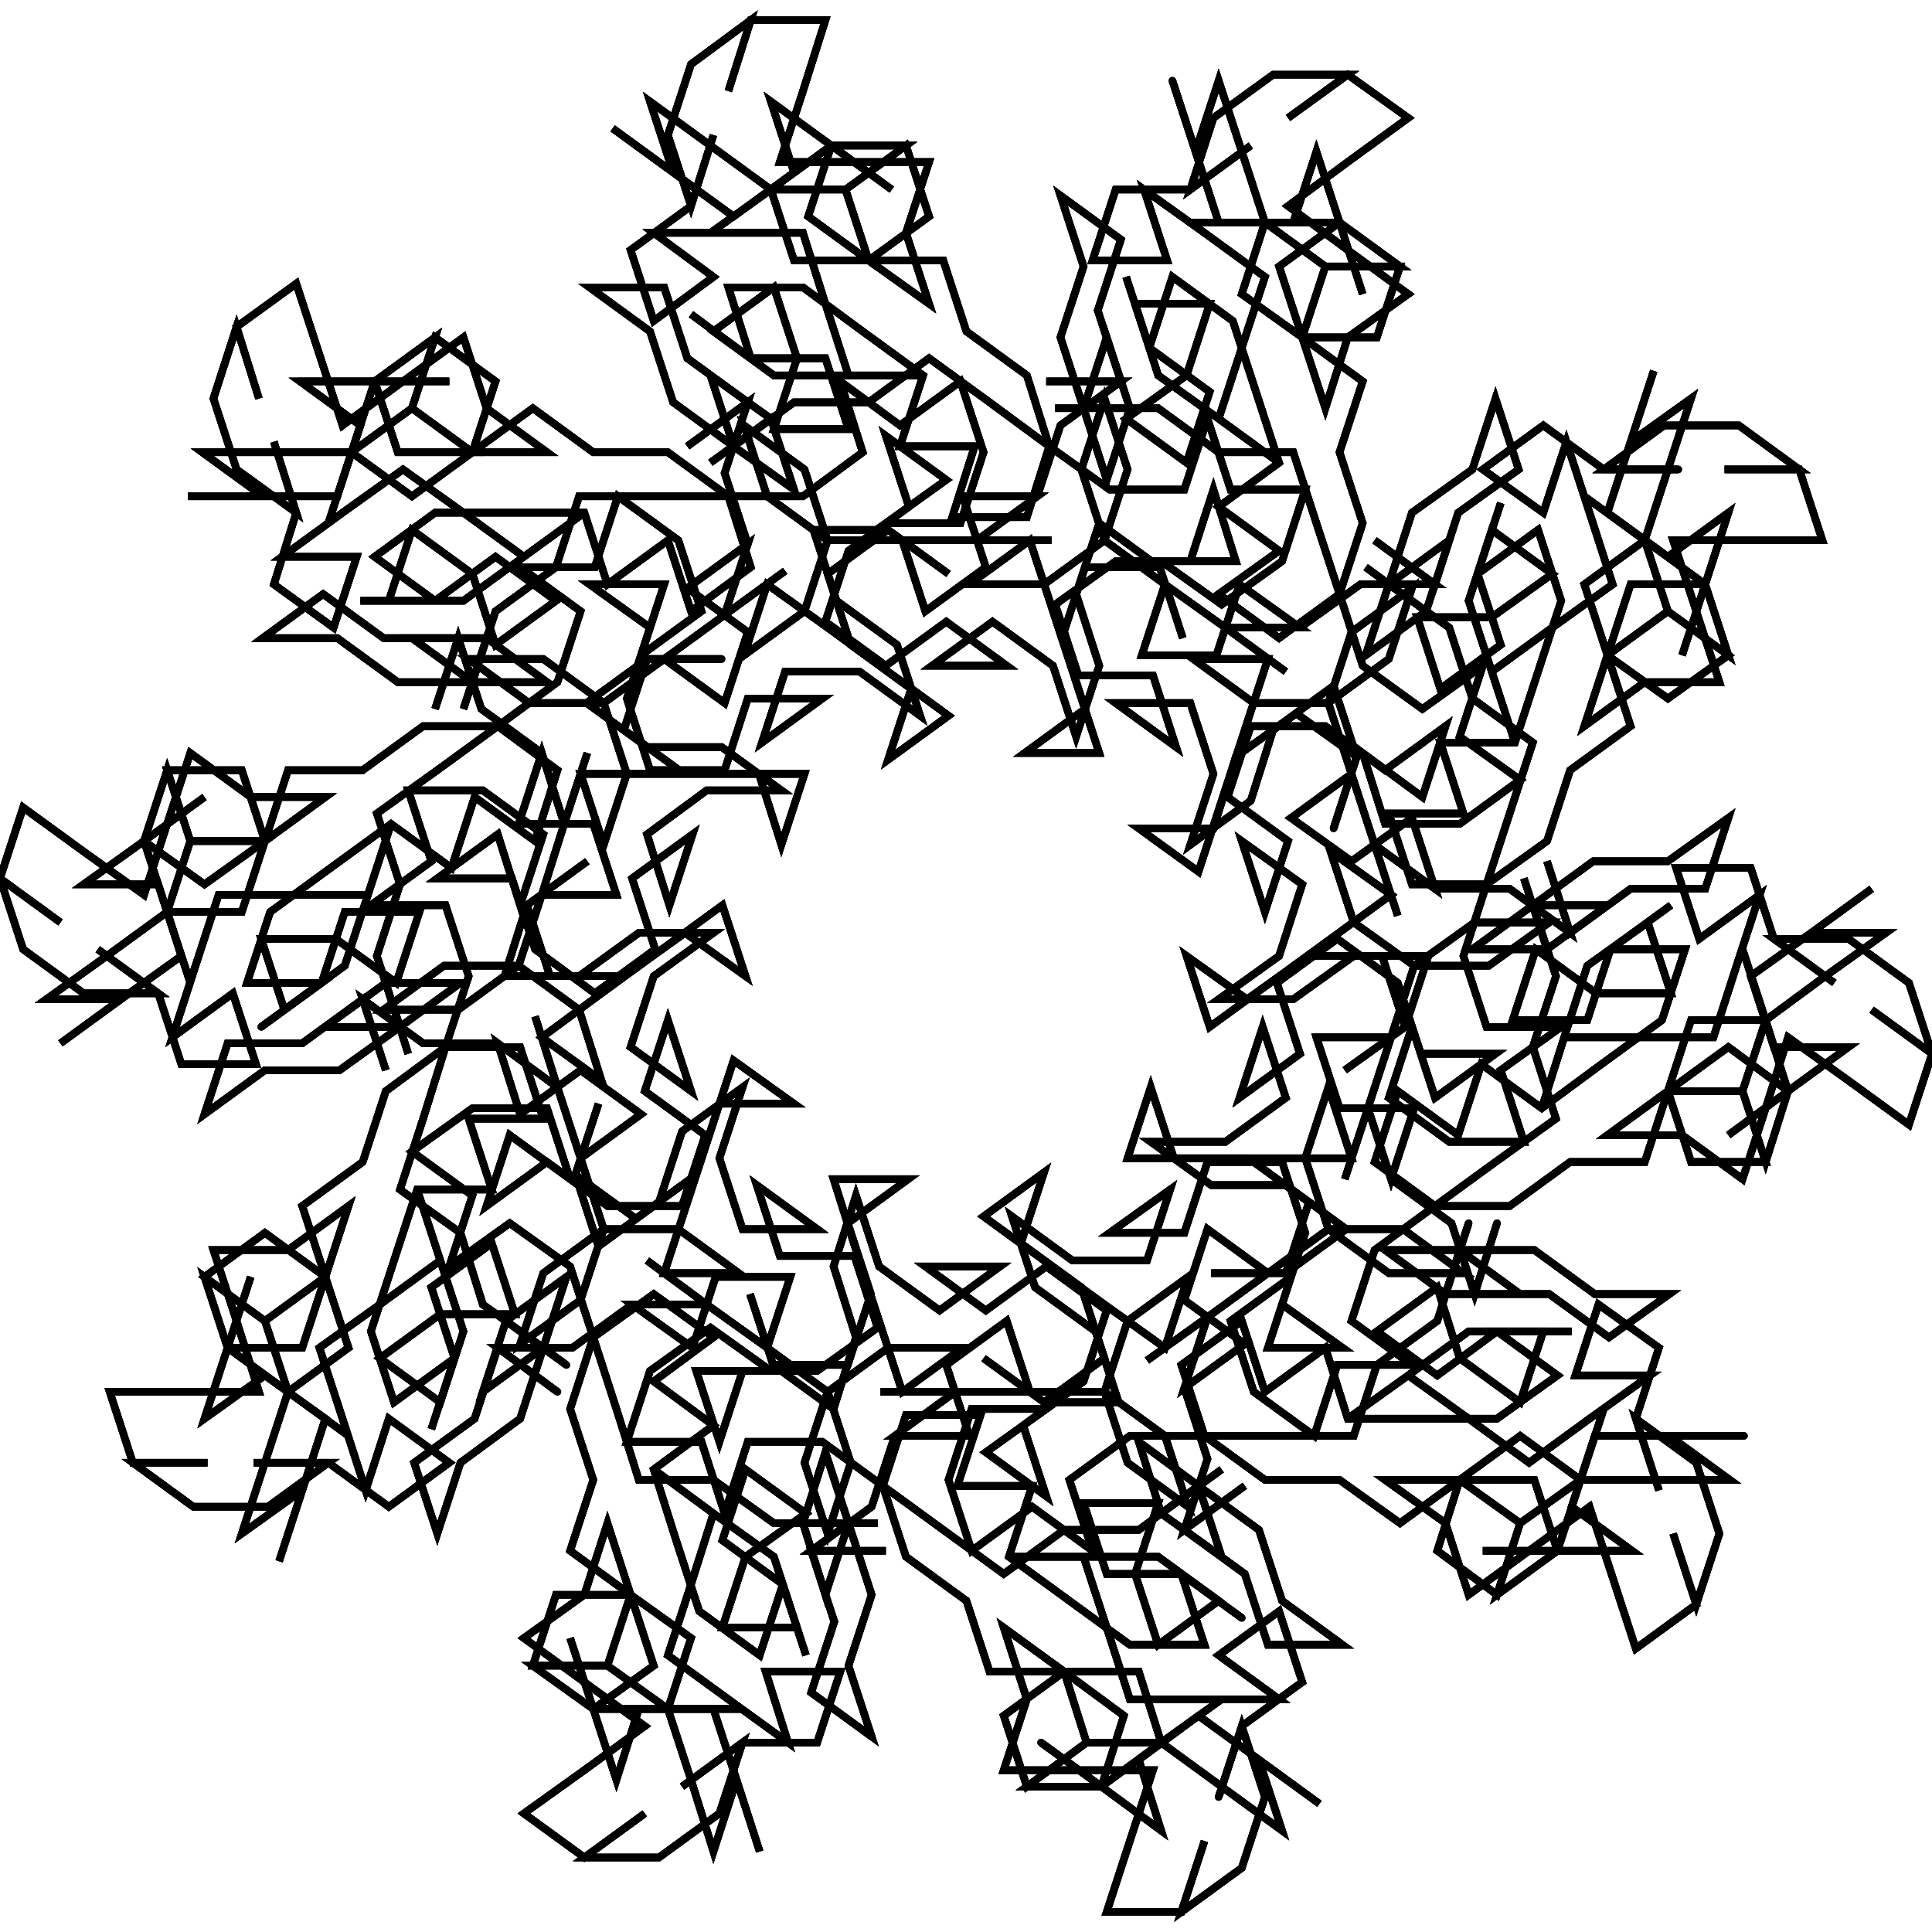 <?xml version="1.0" encoding="UTF-8"?>
<svg width="1e4px" height="1e4px" baseProfile="full" version="1.1" viewBox="4849.4 4848 258.89 253.48" xmlns="http://www.w3.org/2000/svg">
<defs>
<clipPath id="a">
<rect width="1e4" height="1e4"/>
</clipPath>
</defs>
<polyline points="5000.5 5000.5 5010.5 5000.5 5020.5 5000.5 5030.5 5000.5 5027.4 4991 5024.3 5000.5 5027.4 5010 5037.4 5010 5045.5 5015.9 5035.5 5015.9 5027.4 5010 5019.3 5015.9 5011.2 5010 5008.1 5019.5 5016.2 5025.4 5008.1 5031.3 5011.2 5021.8 5003.1 5027.6 5011.2 5021.8 5019.3 5015.9 5011.2 5021.8 5008.1 5031.3 5011.2 5040.8 5008.1 5050.3 5016.2 5044.4 5008.1 5050.3 5016.2 5056.2 5019.3 5065.7 5029.3 5065.7 5021.2 5059.8 5018.1 5050.3 5010 5044.4 5013.1 5053.9 5005 5048.1 5013.1 5042.2 5005 5048.1 5002 5038.5 5010 5044.4 5002 5050.3 4992 5050.3 4983.9 5056.2 4975.8 5050.3 4967.7 5044.4" clip-path="url(#a)" fill="none" stroke="#000" stroke-linecap="round"/>
<polyline points="4967.7 5044.4 4970.8 5034.9 4980.8 5034.9 4977.7 5044.4 4987.7 5044.4 4984.6 5053.9 4992.7 5059.8 5000.8 5065.7 5010.8 5065.7 5007.7 5056.2 5015.8 5062.1 5007.7 5056.2 4997.7 5056.2 4994.6 5046.7 5004.6 5046.7 5001.5 5056.2 5004.6 5065.7 5012.7 5059.8 5004.6 5053.9 4994.6 5053.9 4984.6 5053.9 4994.6 5053.9 4997.7 5063.4 5000.8 5073 5010.8 5073 5020.8 5073 5012.7 5067.1 5020.8 5061.2 5023.9 5070.7 5015.8 5076.6 5012.7 5086.1 5015.8 5076.6 5018.9 5086.1 5015.8 5095.6 5007.7 5101.5 5010.8 5092 5007.7 5101.5 4997.7 5101.5 5000.8 5092 5003.9 5082.5 4993.9 5082.5 4983.9 5082.5 4987 5073" clip-path="url(#a)" fill="none" stroke="#000" stroke-linecap="round"/>
<polyline points="4987 5073 4983.9 5063.4 4992 5069.3 4983.9 5075.2 4987 5084.7 4995 5078.8 4987 5084.7 4997 5084.7 5005 5090.6 5002 5081.1 5010 5075.2 5018.1 5081.1 5026.2 5087 5018.1 5081.1 5021.2 5090.6 5013.1 5084.7 5005 5078.8 5013.1 5073 5005 5078.8 4997 5084.7 4988.9 5078.8 4997 5084.7 5e3 5075.2 4992 5069.3 4995 5078.8 5005 5078.8 5002 5069.3 4992 5069.3 4982 5069.3 4978.9 5059.8 4970.8 5053.9 4967.7 5044.4 4959.6 5038.5 4949.6 5038.5 4946.5 5048.1 4943.4 5038.5 4933.4 5038.5 4936.5 5029 4944.6 5023.2 4952.7 5029 4942.7 5029 4945.8 5038.5 4948.9 5029" clip-path="url(#a)" fill="none" stroke="#000" stroke-linecap="round"/>
<polyline points="4948.9 5029 4958.9 5029 4967 5023.2 4963.9 5013.6 4953.9 5013.6 4950.8 5004.1 4958.9 5010 4948.9 5010 4945.8 5000.5 4948.9 4991 4940.8 4996.9 4937.7 5006.4 4929.6 5012.3 4926.5 5002.7 4929.6 4993.2 4926.5 5002.7 4934.6 5008.6 4942.7 5002.7 4945.8 4993.2 4955.8 4993.2 4947.7 4987.4 4944.6 4996.9 4941.5 5006.4 4938.4 5015.9 4948.4 5015.9 4940.3 5010 4930.3 5010 4927.2 5019.5 4919.1 5025.4 4922.2 5015.9 4930.3 5010 4927.2 5000.5 4935.3 4994.6 4927.2 4988.7 4919.1 4994.6 4916.1 4985.1 4924.1 4991 4921.1 4981.5 4924.1 4991 4927.2 5000.5 4924.1 4991 4916.1 4985.1 4906.1 4985.1" clip-path="url(#a)" fill="none" stroke="#000" stroke-linecap="round"/>
<polyline points="4906.1 4985.1 4898 4979.2 4901.1 4988.7 4898 4979.2 4889.9 4985.1 4879.9 4985.1 4876.8 4994.6 4884.9 4988.7 4894.9 4988.7 4903 4982.9 4893 4982.9 4901.1 4977 4904.1 4986.5 4901.1 4977 4911.1 4977 4903 4982.9 4899.9 4973.4 4903 4963.8 4899.9 4954.3 4908 4948.5 4916.1 4942.6 4924.1 4948.5 4921.1 4958 4913 4952.1 4909.9 4961.6 4901.8 4955.7 4893.7 4961.6 4885.6 4967.5 4882.5 4977 4892.5 4977 4884.4 4982.9 4892.5 4977 4895.6 4967.5 4905.6 4967.5 4902.5 4977 4894.4 4971.1 4884.4 4971.1 4887.5 4980.6 4895.6 4974.7 4898.7 4965.2 4901.8 4955.7 4898.7 4965.2 4888.7 4965.2" clip-path="url(#a)" fill="none" stroke="#000" stroke-linecap="round"/>
<polyline points="4888.7 4965.2 4878.7 4965.2 4875.6 4974.7 4872.5 4984.3 4880.6 4978.4 4883.7 4987.9 4873.7 4987.9 4870.6 4978.4 4862.5 4972.5 4870.6 4978.4 4860.6 4978.4 4852.5 4972.5 4849.4 4963 4857.5 4968.9 4849.4 4963 4852.5 4953.5 4860.6 4959.4 4868.7 4965.2 4871.8 4955.7 4874.9 4946.2 4883 4952.1 4893 4952.1 4884.9 4958 4881.8 4948.5 4871.8 4948.5 4874.9 4958 4871.8 4948.5 4868.7 4958 4860.6 4963.8 4870.6 4963.8 4873.7 4973.4 4865.6 4979.2 4857.5 4985.1 4865.6 4979.2 4855.6 4979.2 4863.7 4973.4 4871.8 4967.5 4874.9 4977 4871.8 4967.5 4868.7 4958 4876.8 4952.1 4868.7 4958 4876.8 4963.8" clip-path="url(#a)" fill="none" stroke="#000" stroke-linecap="round"/>
<polyline points="4876.8 4963.8 4884.9 4958 4874.9 4958 4871.8 4967.5 4881.8 4967.5 4884.9 4958 4888 4948.5 4898 4948.5 4906.1 4942.6 4916.1 4942.6 4924.1 4936.7 4927.2 4927.2 4919.1 4921.3 4929.1 4921.3 4932.2 4911.8 4940.3 4917.7 4943.4 4927.2 4935.3 4933.1 4938.4 4923.6 4928.4 4923.6 4936.5 4929.4 4933.4 4938.9 4936.5 4948.5 4946.5 4948.5 4949.6 4938.9 4959.6 4938.9 4951.5 4944.8 4954.6 4935.3 4964.6 4935.3 4972.7 4941.2 4969.6 4931.7 4961.5 4925.8 4958.4 4916.3 4968.4 4916.3 4976.5 4922.2 4968.4 4916.3 4960.3 4922.2 4963.4 4931.7 4971.5 4937.6 4968.4 4947.1 4976.5 4941.2 4968.4 4935.3 4960.3 4929.4" clip-path="url(#a)" fill="none" stroke="#000" stroke-linecap="round"/>
<polyline points="4960.3 4929.4 4952.2 4923.6 4949.1 4933.1 4957.2 4927.2 4960.3 4917.7 4952.2 4911.8 4949.1 4902.3 4957.2 4908.2 4960.3 4917.7 4970.3 4917.7 4973.4 4927.2 4981.5 4921.3 4978.4 4911.8 4988.4 4911.8 4980.3 4917.7 4990.3 4917.7 4980.3 4917.7 4970.3 4917.7 4980.3 4917.7 4988.4 4911.8 4991.5 4902.3 4999.6 4896.4 4989.6 4896.4 4999.6 4896.4 4996.5 4886.9 4999.6 4877.4 4991.5 4871.5 4994.6 4881 4991.5 4890.5 4994.6 4900 4997.7 4890.5 5000.8 4900 4990.8 4900 5000.8 4900 4997.7 4909.6 4994.6 4900 5004.6 4900 5012.7 4905.9 5022.7 4905.9 5025.8 4915.4 5028.9 4924.9 5020.8 4930.8 5012.7 4924.9" clip-path="url(#a)" fill="none" stroke="#000" stroke-linecap="round"/>
<polyline points="5012.7 4924.9 5020.8 4919.1 5012.7 4913.2 5020.8 4907.3 5017.7 4897.8 5014.6 4888.3 5006.5 4882.4 5003.4 4891.9 5000.3 4882.4 5003.4 4891.9 5011.5 4897.8 5008.4 4907.3 5000.3 4901.4 5008.4 4895.6 5011.5 4886 5001.5 4886 5004.6 4895.6 5012.7 4901.4 5020.8 4907.3 5012.7 4901.4 5015.8 4891.9 5018.9 4882.4 5010.8 4876.5 5002.7 4870.7 5005.8 4880.2 4995.8 4880.2 4998.9 4870.7 5008.9 4870.7 5017 4864.8 5008.9 4870.7 5012 4861.1 5020 4855.3 5030 4855.3 5022 4861.1 5030 4855.3 5038.1 4861.1 5030 4867 5022 4872.9 5030 4878.8 5038.1 4884.7 5030 4890.5 5027 4900 5023.9 4890.5" clip-path="url(#a)" fill="none" stroke="#000" stroke-linecap="round"/>
<polyline points="5023.9 4890.5 5033.9 4890.5 5037 4881 5027 4881 5037 4881 5028.9 4875.1 5025.8 4865.6 5022.7 4875.1 5012.7 4875.1 5009.6 4865.6 5006.5 4856.1 5009.6 4865.6 5012.7 4856.1 5015.8 4865.6 5018.9 4875.1 5008.9 4875.1 5018.9 4875.1 5028.9 4875.1 5032 4884.7 5028.9 4875.1 5020.8 4881 5023.9 4890.5 5027 4881 5018.9 4875.1 5015.8 4884.7 5023.9 4890.5 5032 4896.4 5028.9 4905.9 5032 4915.4 5028.9 4924.9 5032 4934.5 5040 4940.3 5048.1 4934.5 5045 4944 5053.1 4949.8 5045 4955.7 5035 4955.7 5032 4946.2 5040 4952.1 5043.1 4942.6 5035 4948.5 5027 4942.6 5017 4942.6" clip-path="url(#a)" fill="none" stroke="#000" stroke-linecap="round"/>
<polyline points="5017 4942.6 5013.9 4952.1 5022 4958 5018.9 4967.5 5015.8 4958 5023.9 4963.8 5020.8 4973.4 5012.7 4979.2 5022.7 4979.2 5030.8 4973.4 5040.8 4973.4 5037.7 4982.9 5029.6 4988.7 5037.7 4982.9 5034.6 4973.4 5024.6 4973.4 5016.5 4979.2 5008.4 4973.4 5011.5 4982.9 5019.6 4977 5027.7 4971.1 5035.8 4965.2 5027.7 4959.4 5030.8 4968.9 5038.9 4974.7 5047 4968.9 5057 4968.9 5048.9 4974.7 5038.9 4974.7 5035.8 4984.3 5025.8 4984.3 5028.9 4993.8 5038.9 4993.8 5035.8 5003.3 5032.7 4993.8 5029.6 5003.3 5032.7 4993.8 5035.8 4984.3 5032.7 4993.8 5035.8 5003.3 5043.9 5009.2 5047 5018.7 5050 5009.2" clip-path="url(#a)" fill="none" stroke="#000" stroke-linecap="round"/>
<polyline points="5050 5009.2 5047 5018.7 5057 5018.7 5065 5024.5 5073.1 5018.7 5063.1 5018.7 5055 5012.8 5045 5012.8 5053.1 5018.7 5043.1 5018.7 5046.2 5009.2 5043.1 5018.7 5035 5012.8 5045 5012.8 5042 5022.3 5033.9 5028.2 5030.8 5037.7 5020.8 5037.7 5010.8 5037.7 5007.7 5028.2 5015.8 5022.3 5018.9 5031.8 5027 5025.9 5030 5035.4 5040 5035.4 5050 5035.4 5058.1 5029.6 5050 5023.7 5060 5023.7 5050 5023.7 5042 5029.6 5033.9 5023.7 5042 5017.8 5045 5027.3 5053.1 5033.2 5056.2 5023.7 5046.2 5023.7 5038.1 5029.6 5030 5035.4 5038.1 5029.6 5046.2 5035.4 5054.3 5041.3 5062.4 5035.4" clip-path="url(#a)" fill="none" stroke="#000" stroke-linecap="round"/>
<polyline points="5062.4 5035.4 5070.5 5029.6 5060.5 5029.6 5063.6 5020.1 5071.7 5025.9 5068.6 5035.4 5071.7 5045 5068.6 5035.4 5076.7 5041.3 5079.8 5050.8 5076.7 5060.3 5073.6 5050.8 5076.7 5060.3 5068.6 5066.2 5065.5 5056.7 5062.4 5047.2 5054.3 5053.1 5046.2 5059 5043.1 5049.4 5035 5043.6 5045 5043.6 5042 5053.1 5050 5059 5053.1 5049.4 5050 5059 5058.1 5053.1 5068.1 5053.1 5060 5047.2 5063.1 5037.7 5073.1 5037.7 5083.1 5037.7 5073.1 5037.7 5081.2 5043.6 5071.2 5043.6 5061.2 5043.6 5064.3 5034.1 5061.2 5043.6 5058.1 5053.1 5048.1 5053.1 5058.1 5053.1 5055 5043.6 5045 5043.6 5053.1 5049.4" clip-path="url(#a)" fill="none" stroke="#000" stroke-linecap="round"/>
<polyline points="5053.1 5049.4 5061.2 5043.6 5053.1 5037.7 5045 5043.6 5037 5049.4 5028.9 5043.6 5018.9 5043.6 5010.8 5037.7 5000.8 5037.7 4992.7 5043.6 4995.8 5053.1 4987.7 5047.2 4979.6 5053.1 4976.5 5043.6 4979.6 5034.1 4989.6 5034.1 4981.5 5039.9 4989.6 5045.8 4986.5 5036.3 4994.6 5030.4 4997.7 5020.9 4989.6 5015 4981.5 5020.9 4973.4 5015 4983.4 5015 4975.3 5020.9 4967.2 5015 4964.1 5005.5 4961.1 5015 4964.1 5024.5 4961.1 5034.1 4953 5028.2 4949.9 5018.7 4953 5028.2 4963 5028.2 4966.1 5018.7 4963 5009.2 4971.1 5003.3 4961.1 5003.3 4964.1 5012.8 4967.2 5022.3 4970.3 5031.8 4978.4 5025.9" clip-path="url(#a)" fill="none" stroke="#000" stroke-linecap="round"/>
<polyline points="4978.4 5025.9 4968.4 5025.9 4960.3 5031.8 4963.4 5041.3 4960.3 5050.8 4957.2 5041.3 4960.3 5031.8 4952.2 5025.9 4955.3 5016.4 4945.3 5016.4 4942.2 5025.9 4934.1 5020.1 4944.1 5020.1 4936.1 5014.2 4944.1 5020.1 4952.2 5025.9 4944.1 5020.1 4934.1 5020.1 4926.1 5025.9 4916.1 5025.9 4924.1 5031.8 4916.1 5025.9 4913 5035.4 4904.9 5041.3 4908 5050.8 4911.1 5041.3 4919.1 5035.4 4922.2 5025.9 4914.1 5031.8 4917.2 5022.3 4925.3 5028.2 4917.2 5022.3 4925.3 5016.4 4922.2 5025.9 4914.1 5020.1 4911.1 5010.5 4903 5004.7 4906.1 4995.2 4909.1 4985.6 4919.1 4985.6 4922.2 4995.2 4912.2 4995.2 4915.3 5004.7" clip-path="url(#a)" fill="none" stroke="#000" stroke-linecap="round"/>
<polyline points="4915.3 5004.7 4905.3 5004.7 4902.2 5014.2 4899.1 5023.7 4902.2 5033.2 4910.3 5027.3 4907.2 5036.8 4910.3 5027.3 4907.2 5017.8 4915.3 5011.9 4918.4 5021.4 4908.4 5021.4 4900.3 5027.3 4908.4 5033.2 4911.5 5023.7 4908.4 5014.2 4905.3 5004.7 4908.4 5014.2 4900.3 5020.1 4892.2 5025.9 4895.3 5035.4 4898.4 5045 4901.5 5035.4 4909.6 5041.3 4901.5 5047.2 4893.4 5041.3 4883.4 5041.3 4893.4 5041.3 4885.3 5047.2 4875.3 5047.2 4867.2 5041.3 4877.2 5041.3 4867.2 5041.3 4864.1 5031.8 4874.1 5031.8 4884.1 5031.8 4881.1 5022.3 4878 5012.8 4888 5012.8 4896.1 5006.9 4893 5016.4 4884.9 5010.5 4876.8 5016.4" clip-path="url(#a)" fill="none" stroke="#000" stroke-linecap="round"/>
<polyline points="4876.8 5016.4 4884.9 5022.3 4876.8 5016.4 4879.9 5025.9 4876.8 5035.4 4884.9 5029.6 4893 5035.4 4889.9 5045 4886.8 5054.5 4889.9 5045 4881.8 5050.8 4884.9 5041.3 4888 5031.8 4896.1 5037.7 4888 5031.8 4879.9 5025.9 4883 5016.4 4879.9 5025.9 4889.9 5025.9 4893 5016.4 4884.9 5022.3 4888 5031.8 4896.1 5025.9 4893 5016.4 4889.9 5006.9 4898 5001 4901.1 4991.5 4909.1 4985.6 4912.2 4976.1 4909.1 4966.6 4899.1 4966.6 4907.2 4960.7 4904.1 4951.2 4914.1 4951.2 4922.2 4957.1 4919.1 4966.6 4916.1 4957.1 4908 4963 4918 4963 4921.1 4972.5 4929.1 4978.4 4937.2 4972.5 4934.1 4963" clip-path="url(#a)" fill="none" stroke="#000" stroke-linecap="round"/>
<polyline points="4934.1 4963 4942.2 4957.1 4939.1 4966.6 4936.1 4957.1 4944.1 4951.2 4954.1 4951.2 4946.1 4945.4 4936.1 4945.4 4928 4939.5 4936.1 4933.6 4946.1 4933.6 4936.1 4933.6 4933 4943.1 4941.1 4949 4951.1 4949 4954.1 4958.5 4957.2 4949 4947.2 4949 4937.2 4949 4927.2 4949 4930.3 4958.5 4933.4 4949 4930.3 4939.5 4920.3 4939.5 4912.2 4933.6 4922.2 4933.6 4930.3 4939.5 4938.4 4933.6 4946.5 4939.5 4949.6 4930 4941.5 4924.1 4949.6 4918.2 4946.5 4927.7 4954.6 4921.8 4946.5 4927.7 4938.4 4933.6 4946.5 4927.7 4949.6 4918.2 4946.5 4908.7 4949.6 4899.2 4941.5 4905.1 4949.6 4899.2 4941.5 4893.3" clip-path="url(#a)" fill="none" stroke="#000" stroke-linecap="round"/>
<polyline points="4941.5 4893.3 4938.4 4883.8 4928.4 4883.8 4936.5 4889.7 4939.6 4899.2 4947.7 4905.1 4944.6 4895.6 4952.7 4901.4 4944.6 4907.3 4952.7 4901.4 4955.8 4910.9 4947.7 4905.1 4955.8 4899.2 4965.8 4899.2 4973.9 4893.3 4982 4899.2 4990 4905.1 4987 4914.6 4977 4914.6 4980 4905.1 4970 4905.1 4973.1 4895.6 4965 4889.7 4957 4883.8 4947 4883.8 4950 4893.3 4942 4887.4 4950 4893.3 4960 4893.3 4963.1 4902.8 4953.1 4902.8 4956.2 4893.3 4953.1 4883.8 4945 4889.7 4953.1 4895.6 4963.1 4895.6 4973.1 4895.6 4963.1 4895.6 4960 4886 4957 4876.5 4947 4876.5 4937 4876.5 4945 4882.4" clip-path="url(#a)" fill="none" stroke="#000" stroke-linecap="round"/>
<polyline points="4945 4882.4 4937 4888.3 4933.9 4878.8 4942 4872.9 4945 4863.4 4942 4872.9 4938.9 4863.4 4942 4853.9 4950 4848 4947 4857.5 4950 4848 4960 4848 4957 4857.5 4953.9 4867 4963.9 4867 4973.9 4867 4970.8 4876.5 4973.9 4886 4965.8 4880.2 4973.9 4874.3 4970.8 4864.8 4962.7 4870.7 4970.8 4864.8 4960.8 4864.8 4952.7 4858.9 4955.8 4868.4 4947.7 4874.3 4939.6 4868.4 4931.5 4862.5 4939.6 4868.4 4936.5 4858.9 4944.6 4864.8 4952.7 4870.7 4944.6 4876.5 4952.7 4870.7 4960.8 4864.8 4968.9 4870.7 4960.8 4864.8 4957.7 4874.3 4965.8 4880.2 4962.7 4870.7 4952.7 4870.7 4955.8 4880.2" clip-path="url(#a)" fill="none" stroke="#000" stroke-linecap="round"/>
<polyline points="4955.8 4880.2 4965.8 4880.2 4975.8 4880.2 4978.9 4889.7 4987 4895.6 4990 4905.1 4998.1 4910.9 5008.1 4910.9 5011.2 4901.4 5014.3 4910.9 5024.3 4910.9 5021.2 4920.5 5013.1 4926.3 5005 4920.5 5015 4920.5 5012 4910.9 5008.9 4920.5 4998.9 4920.5 4990.8 4926.3 4993.9 4935.8 5003.9 4935.8 5007 4945.4 4998.9 4939.5 5008.9 4939.5 5012 4949 5008.9 4958.5 5017 4952.6 5020 4943.1 5028.1 4937.2 5031.2 4946.7 5028.1 4956.3 5031.2 4946.7 5023.1 4940.9 5015 4946.7 5012 4956.3 5002 4956.3 5010 4962.1 5013.1 4952.6 5016.2 4943.1 5019.3 4933.6 5009.3 4933.6 5017.4 4939.5 5027.4 4939.5" clip-path="url(#a)" fill="none" stroke="#000" stroke-linecap="round"/>
<polyline points="5027.4 4939.5 5030.5 4930 5038.6 4924.1 5035.5 4933.6 5027.4 4939.5 5030.5 4949 5022.4 4954.9 5030.5 4960.7 5038.6 4954.9 5041.7 4964.4 5033.6 4958.5 5036.7 4968 5033.6 4958.5 5030.5 4949 5033.6 4958.5 5041.7 4964.4 5051.7 4964.4 5059.8 4970.3 5056.7 4960.7 5059.8 4970.3 5067.9 4964.4 5077.9 4964.4 5081 4954.9 5072.9 4960.7 5062.9 4960.7 5054.8 4966.6 5064.8 4966.6 5056.7 4972.5 5053.6 4963 5056.7 4972.5 5046.7 4972.5 5054.8 4966.6 5057.9 4976.1 5054.8 4985.6 5057.9 4995.2 5049.8 5001 5041.7 5006.9 5033.6 5001 5036.7 4991.5 5044.8 4997.4 5047.9 4987.9 5056 4993.8 5064 4987.9" clip-path="url(#a)" fill="none" stroke="#000" stroke-linecap="round"/>
<polyline points="5064 4987.9 5072.1 4982 5075.2 4972.5 5065.2 4972.5 5073.3 4966.6 5065.2 4972.5 5062.1 4982 5052.1 4982 5055.2 4972.5 5063.3 4978.4 5073.3 4978.4 5070.2 4968.9 5062.1 4974.7 5059 4984.3 5056 4993.8 5059 4984.3 5069 4984.3 5079 4984.3 5082.1 4974.7 5085.2 4965.2 5077.1 4971.1 5074 4961.6 5084 4961.6 5087.1 4971.1 5095.2 4977 5087.1 4971.1 5097.1 4971.1 5105.2 4977 5108.3 4986.5 5100.2 4980.6 5108.3 4986.5 5105.2 4996 5097.1 4990.1 5089 4984.3 5086 4993.8 5082.9 5003.3 5074.8 4997.4 5064.8 4997.4 5072.9 4991.5 5076 5001 5086 5001 5082.9 4991.5 5086 5001" clip-path="url(#a)" fill="none" stroke="#000" stroke-linecap="round"/>
<polyline points="5086 5001 5089 4991.5 5097.1 4985.6 5087.1 4985.6 5084 4976.1 5092.1 4970.3 5100.2 4964.4 5092.1 4970.3 5102.1 4970.3 5094 4976.1 5086 4982 5082.9 4972.5 5086 4982 5089 4991.5 5081 4997.4 5089 4991.5 5081 4985.6 5072.9 4991.5 5082.9 4991.5 5086 4982 5076 4982 5072.9 4991.5 5069.8 5001 5059.8 5001 5051.7 5006.9 5041.7 5006.9 5033.6 5012.8 5030.5 5022.3 5038.6 5028.2 5028.6 5028.2 5025.5 5037.7 5017.4 5031.8 5014.3 5022.3 5022.4 5016.4 5019.3 5025.9 5029.3 5025.9 5021.2 5020.1 5024.3 5010.5 5021.2 5001 5011.2 5001 5008.1 5010.5 4998.1 5010.5 5006.2 5004.7" clip-path="url(#a)" fill="none" stroke="#000" stroke-linecap="round"/>
<polyline points="5006.2 5004.7 5003.1 5014.2 4993.1 5014.2 4985 5008.3 4988.1 5017.8 4996.2 5023.7 4999.3 5033.2 4989.3 5033.2 4981.2 5027.3 4989.3 5033.2 4997.4 5027.3 4994.3 5017.8 4986.2 5011.9 4989.3 5002.4 4981.2 5008.3 4989.3 5014.2 4997.4 5020.1 5005.5 5025.9 5008.6 5016.4 5000.5 5022.3 4997.4 5031.8 5005.5 5037.7 5008.6 5047.2 5000.5 5041.3 4997.4 5031.8 4987.4 5031.8 4984.3 5022.3 4976.2 5028.2 4979.3 5037.7 4969.3 5037.7 4977.4 5031.8 4967.4 5031.8 4977.4 5031.8 4987.4 5031.8 4977.4 5031.8 4969.3 5037.7 4966.2 5047.2 4958.1 5053.1 4968.1 5053.1 4958.1 5053.1 4961.2 5062.6 4958.1 5072.1 4966.2 5078" clip-path="url(#a)" fill="none" stroke="#000" stroke-linecap="round"/>
<polyline points="4966.2 5078 4963.1 5068.5 4966.2 5059 4963.1 5049.4 4960 5059 4957 5049.4 4967 5049.4 4957 5049.4 4960 5039.9 4963.1 5049.4 4953.1 5049.4 4945 5043.6 4935 5043.6 4932 5034.1 4928.9 5024.5 4937 5018.7 4945 5024.5 4937 5030.4 4945 5036.3 4937 5042.2 4940 5051.7 4943.1 5061.2 4951.2 5067.1 4954.3 5057.6 4957.4 5067.1 4954.3 5057.6 4946.2 5051.7 4949.3 5042.2 4957.4 5048.1 4949.3 5053.9 4946.2 5063.4 4956.2 5063.4 4953.1 5053.9 4945 5048.1 4937 5042.2 4945 5048.1 4942 5057.6 4938.9 5067.1 4947 5073 4955 5078.8 4952 5069.3 4962 5069.3 4958.9 5078.8" clip-path="url(#a)" fill="none" stroke="#000" stroke-linecap="round"/>
<polyline points="4958.9 5078.8 4948.9 5078.8 4940.8 5084.7 4948.9 5078.8 4945.8 5088.3 4937.7 5094.2 4927.7 5094.2 4935.8 5088.3 4927.7 5094.2 4919.6 5088.3 4927.7 5082.5 4935.8 5076.6 4927.7 5070.7 4919.6 5064.8 4927.7 5059 4930.8 5049.4 4933.9 5059 4923.9 5059 4920.8 5068.5 4930.8 5068.5 4920.8 5068.5 4928.9 5074.3 4932 5083.8 4935 5074.3 4945 5074.3 4948.1 5083.8 4951.2 5093.4 4948.1 5083.8 4945 5093.4 4942 5083.8 4938.9 5074.3 4948.9 5074.3 4938.9 5074.3 4928.9 5074.3 4925.8 5064.8 4928.9 5074.3 4937 5068.5 4933.9 5059 4930.8 5068.5 4938.9 5074.3 4942 5064.8 4933.9 5059 4925.8 5053.1" clip-path="url(#a)" fill="none" stroke="#000" stroke-linecap="round"/>
<polyline points="4925.8 5053.1 4928.9 5043.6 4925.8 5034.1 4928.9 5024.5 4925.8 5015 4917.7 5009.2 4909.6 5015 4912.7 5005.5 4904.6 4999.6 4912.7 4993.8 4922.7 4993.8 4925.8 5003.3 4917.7 4997.4 4914.6 5006.9 4922.7 5001 4930.8 5006.9 4940.8 5006.9 4943.9 4997.4 4935.8 4991.5 4938.9 4982 4942 4991.5 4933.9 4985.6 4937 4976.1 4945 4970.3 4935 4970.3 4927 4976.1 4917 4976.1 4920 4966.6 4928.1 4960.7 4920 4966.6 4923.1 4976.1 4933.1 4976.1 4941.2 4970.3 4949.3 4976.1 4946.2 4966.6 4938.1 4972.5 4930 4978.4 4922 4984.3 4930 4990.1 4927 4980.6 4918.9 4974.7 4910.8 4980.6 4900.8 4980.6" clip-path="url(#a)" fill="none" stroke="#000" stroke-linecap="round"/>
<polyline points="4900.8 4980.6 4908.9 4974.7 4918.9 4974.7 4922 4965.2 4932 4965.2 4928.9 4955.7 4918.9 4955.7 4922 4946.2 4925 4955.7 4928.1 4946.2 4925 4955.7 4922 4965.2 4925 4955.7 4922 4946.2 4913.9 4940.3 4910.8 4930.8 4907.7 4940.3 4910.8 4930.8 4900.8 4930.8 4892.7 4924.9 4884.6 4930.8 4894.6 4930.8 4902.7 4936.7 4912.7 4936.7 4904.6 4930.8 4914.6 4930.8 4911.5 4940.3 4914.6 4930.8 4922.7 4936.7 4912.7 4936.7 4915.8 4927.2 4923.9 4921.3 4927 4911.8 4937 4911.8 4947 4911.8 4950 4921.3 4942 4927.2 4938.9 4917.7 4930.8 4923.6 4927.7 4914 4917.7 4914 4907.7 4914 4899.6 4919.9" clip-path="url(#a)" fill="none" stroke="#000" stroke-linecap="round"/>
<polyline points="4899.6 4919.9 4907.7 4925.8 4897.7 4925.8 4907.7 4925.8 4915.8 4919.9 4923.9 4925.8 4915.8 4931.7 4912.7 4922.2 4904.6 4916.3 4901.5 4925.8 4911.5 4925.8 4919.6 4919.9 4927.7 4914 4919.6 4919.9 4911.5 4914 4903.4 4908.2 4895.3 4914 4887.2 4919.9 4897.2 4919.9 4894.1 4929.4 4886.1 4923.6 4889.1 4914 4886.1 4904.5 4889.1 4914 4881.1 4908.2 4878 4898.7 4881.1 4889.1 4884.1 4898.7 4881.1 4889.1 4889.1 4883.3 4892.2 4892.8 4895.3 4902.3 4903.4 4896.4 4911.5 4890.5 4914.6 4900 4922.7 4905.9 4912.7 4905.9 4915.8 4896.4 4907.7 4890.5 4904.6 4900 4907.7 4890.5 4899.6 4896.4 4889.6 4896.4" clip-path="url(#a)" fill="none" stroke="#000" stroke-linecap="round"/>
<polyline points="4889.6 4896.4 4897.7 4902.3 4894.6 4911.8 4884.6 4911.8 4874.6 4911.8 4884.6 4911.8 4876.5 4905.9 4886.5 4905.9 4896.5 4905.9 4893.4 4915.4 4896.5 4905.9 4899.6 4896.4 4909.6 4896.4 4899.6 4896.4 4902.7 4905.9 4912.7 4905.9 4904.6 4900 4896.5 4905.9 4904.6 4911.8 4912.7 4905.9 4920.8 4900 4928.9 4905.9 4938.9 4905.9 4947 4911.8 4957 4911.8 4965 4905.9 4962 4896.4 4970 4902.3 4978.1 4896.4 4981.2 4905.9 4978.1 4915.4 4968.1 4915.4 4976.2 4909.6 4968.1 4903.7 4971.2 4913.2 4963.1 4919.1 4960 4928.6 4968.1 4934.5 4976.2 4928.6 4984.3 4934.5 4974.3 4934.5 4982.4 4928.6 4990.5 4934.5" clip-path="url(#a)" fill="none" stroke="#000" stroke-linecap="round"/>
<polyline points="4990.5 4934.5 4993.6 4944 4996.7 4934.5 4993.6 4924.9 4996.7 4915.4 5004.8 4921.3 5007.9 4930.8 5004.8 4921.3 4994.8 4921.3 4991.7 4930.8 4994.8 4940.3 4986.7 4946.2 4996.7 4946.2 4993.6 4936.7 4990.5 4927.2 4987.4 4917.7 4979.3 4923.6 4989.3 4923.6 4997.4 4917.7 4994.3 4908.2 4997.4 4898.7 5000.5 4908.2 4997.4 4917.7 5005.5 4923.6 5002.4 4933.1 5012.4 4933.1 5015.5 4923.6 5023.6 4929.4 5013.6 4929.4 5021.7 4935.3 5013.6 4929.4 5005.5 4923.6 5013.6 4929.4 5023.6 4929.4 5031.7 4923.6 5041.7 4923.6 5033.6 4917.7 5041.7 4923.6 5044.8 4914 5052.9 4908.2 5049.8 4898.7 5046.7 4908.2 5038.6 4914" clip-path="url(#a)" fill="none" stroke="#000" stroke-linecap="round"/>
<polyline points="5038.6 4914 5035.5 4923.6 5043.6 4917.7 5040.5 4927.2 5032.4 4921.3 5040.5 4927.2 5032.4 4933.1 5035.5 4923.6 5043.6 4929.4 5046.7 4938.9 5054.8 4944.8 5051.7 4954.3 5048.6 4963.8 5038.6 4963.8 5035.5 4954.3 5045.5 4954.3 5042.4 4944.8 5052.4 4944.8 5055.5 4935.3 5058.6 4925.8 5055.5 4916.3 5047.4 4922.2 5050.5 4912.7 5047.4 4922.2 5050.5 4931.7 5042.4 4937.6 5039.3 4928 5049.3 4928 5057.4 4922.2 5049.3 4916.3 5046.2 4925.8 5049.3 4935.3 5052.4 4944.8 5049.3 4935.3 5057.4 4929.4 5065.5 4923.6 5062.4 4914 5059.3 4904.5 5056.2 4914 5048.1 4908.2 5056.2 4902.3 5064.3 4908.2 5074.3 4908.2" clip-path="url(#a)" fill="none" stroke="#000" stroke-linecap="round"/>
<polyline points="5074.3 4908.2 5064.3 4908.2 5072.4 4902.3 5082.4 4902.3 5090.5 4908.2 5080.5 4908.2 5090.5 4908.2 5093.6 4917.7 5083.6 4917.7 5073.6 4917.7 5076.7 4927.2 5079.8 4936.7 5069.8 4936.7 5061.7 4942.6 5064.8 4933.1 5072.9 4938.9 5081 4933.1 5072.9 4927.2 5081 4933.1 5077.9 4923.6 5081 4914 5072.9 4919.9 5064.8 4914 5067.9 4904.5 5071 4895 5067.9 4904.5 5076 4898.7 5072.9 4908.2 5069.8 4917.7 5061.7 4911.8 5069.8 4917.7 5077.9 4923.6 5074.8 4933.1 5077.9 4923.6 5067.9 4923.6 5064.8 4933.1 5072.9 4927.2 5069.8 4917.7 5061.7 4923.6 5064.8 4933.1 5067.9 4942.6 5059.8 4948.5 5056.7 4958" clip-path="url(#a)" fill="none" stroke="#000" stroke-linecap="round"/>
<polyline points="5056.7 4958 5048.6 4963.8 5045.5 4973.4 5048.6 4982.9 5058.6 4982.9 5050.5 4988.7 5053.6 4998.3 5043.6 4998.3 5035.5 4992.4 5038.6 4982.9 5041.7 4992.4 5049.8 4986.5 5039.8 4986.5 5036.7 4977 5028.6 4971.1 5020.5 4977 5023.6 4986.5 5015.5 4992.4 5018.6 4982.9 5021.7 4992.4 5013.6 4998.3 5003.6 4998.3 5011.7 5004.1 5021.7 5004.1 5029.8 5010 5021.7 5015.9 5011.7 5015.9 5021.7 5015.9 5024.8 5006.4 5016.7 5000.5 5006.7 5000.5 5003.6 4991 5000.5 5000.5 5010.5 5000.5 5020.5 5000.5 5030.5 5000.5 5027.4 4991 5024.3 5000.5 5027.4 5010 5037.4 5010 5045.5 5015.9 5035.5 5015.9 5027.4 5010" clip-path="url(#a)" fill="none" stroke="#000" stroke-linecap="round"/>
<polyline points="5027.4 5010 5019.3 5015.9 5011.2 5010 5008.1 5019.5 5016.2 5025.4 5008.1 5031.3 5011.2 5021.8 5003.1 5027.6 5011.2 5021.8 5019.3 5015.9 5011.2 5021.8 5008.1 5031.3 5011.2 5040.8 5008.1 5050.3 5016.2 5044.4 5008.1 5050.3 5016.2 5056.2 5019.3 5065.7 5029.3 5065.7 5021.2 5059.8 5018.1 5050.3 5010 5044.4 5013.1 5053.9 5005 5048.1 5013.1 5042.2 5005 5048.1 5002 5038.5 5010 5044.4 5002 5050.3 4992 5050.3 4983.9 5056.2 4975.8 5050.3 4967.7 5044.4 4970.8 5034.9 4980.8 5034.9 4977.7 5044.4 4987.7 5044.4 4984.6 5053.9 4992.7 5059.8 5000.8 5065.7 5010.8 5065.7 5007.7 5056.2 5015.8 5062.1" clip-path="url(#a)" fill="none" stroke="#000" stroke-linecap="round"/>
<polyline points="5015.8 5062.1 5007.7 5056.2 4997.7 5056.2 4994.6 5046.7 5004.6 5046.7 5001.5 5056.2 5004.6 5065.7 5012.7 5059.8 5004.6 5053.9 4994.6 5053.9 4984.6 5053.9 4994.6 5053.9 4997.7 5063.4 5000.8 5073 5010.8 5073 5020.8 5073 5012.7 5067.1 5020.8 5061.2 5023.9 5070.7 5015.8 5076.6 5012.7 5086.1 5015.8 5076.6 5018.9 5086.1 5015.8 5095.6 5007.7 5101.5 5010.8 5092 5007.7 5101.5 4997.7 5101.5 5000.8 5092 5003.9 5082.5 4993.9 5082.5 4983.9 5082.5 4987 5073 4983.9 5063.4 4992 5069.3 4983.9 5075.2 4987 5084.7 4995 5078.8 4987 5084.7 4997 5084.7 5005 5090.6 5002 5081.1 5010 5075.2" clip-path="url(#a)" fill="none" stroke="#000" stroke-linecap="round"/>
<polyline points="5010 5075.2 5018.1 5081.1 5026.2 5087 5018.1 5081.1 5021.2 5090.6 5013.1 5084.7 5005 5078.8 5013.1 5073 5005 5078.8 4997 5084.7 4988.9 5078.8 4997 5084.7 5e3 5075.2 4992 5069.3 4995 5078.8 5005 5078.8 5002 5069.3 4992 5069.3 4982 5069.3 4978.9 5059.8 4970.8 5053.9 4967.7 5044.4 4959.6 5038.5 4949.6 5038.5 4946.5 5048.1 4943.4 5038.5 4933.4 5038.5 4936.5 5029 4944.6 5023.2 4952.7 5029 4942.7 5029 4945.8 5038.5 4948.9 5029 4958.9 5029 4967 5023.2 4963.9 5013.6 4953.9 5013.6 4950.8 5004.1 4958.9 5010 4948.9 5010 4945.8 5000.5 4948.9 4991 4940.8 4996.9" clip-path="url(#a)" fill="none" stroke="#000" stroke-linecap="round"/>
<polyline points="4940.8 4996.9 4937.7 5006.4 4929.6 5012.3 4926.5 5002.7 4929.6 4993.2 4926.5 5002.7 4934.6 5008.6 4942.7 5002.7 4945.8 4993.2 4955.8 4993.2 4947.7 4987.4 4944.6 4996.9 4941.5 5006.4 4938.4 5015.9 4948.4 5015.9 4940.3 5010 4930.3 5010 4927.2 5019.5 4919.1 5025.4 4922.2 5015.9 4930.3 5010 4927.2 5000.5 4935.3 4994.6 4927.2 4988.7 4919.1 4994.6 4916.1 4985.1 4924.1 4991 4921.1 4981.5 4924.1 4991 4927.2 5000.5 4924.1 4991 4916.1 4985.1 4906.1 4985.1 4898 4979.2 4901.1 4988.7 4898 4979.2 4889.9 4985.1 4879.9 4985.1 4876.8 4994.6 4884.9 4988.7 4894.9 4988.7 4903 4982.9 4893 4982.9" clip-path="url(#a)" fill="none" stroke="#000" stroke-linecap="round"/>
<polyline points="4893 4982.9 4901.1 4977 4904.1 4986.5 4901.1 4977 4911.1 4977 4903 4982.9 4899.9 4973.4 4903 4963.8 4899.9 4954.3 4908 4948.5 4916.1 4942.6 4924.1 4948.5 4921.1 4958 4913 4952.1 4909.9 4961.6 4901.8 4955.7 4893.7 4961.6 4885.6 4967.5 4882.5 4977 4892.5 4977 4884.4 4982.9 4892.5 4977 4895.6 4967.5 4905.6 4967.5 4902.5 4977 4894.4 4971.1 4884.4 4971.1 4887.5 4980.6 4895.6 4974.7 4898.7 4965.2 4901.8 4955.7 4898.7 4965.2 4888.7 4965.2 4878.7 4965.2 4875.6 4974.7 4872.5 4984.3 4880.6 4978.4 4883.7 4987.9 4873.7 4987.9 4870.6 4978.4 4862.5 4972.5 4870.6 4978.4 4860.6 4978.4" clip-path="url(#a)" fill="none" stroke="#000" stroke-linecap="round"/>
<polyline points="4860.6 4978.4 4852.5 4972.5 4849.4 4963 4857.5 4968.9 4849.4 4963 4852.5 4953.5 4860.6 4959.4 4868.7 4965.2 4871.8 4955.7 4874.9 4946.2 4883 4952.1 4893 4952.1 4884.9 4958 4881.8 4948.5 4871.8 4948.5 4874.9 4958 4871.8 4948.5 4868.7 4958 4860.6 4963.8 4870.6 4963.8 4873.7 4973.4 4865.6 4979.2 4857.5 4985.1 4865.6 4979.2 4855.6 4979.2 4863.7 4973.4 4871.8 4967.5 4874.9 4977 4871.8 4967.5 4868.7 4958 4876.8 4952.1 4868.7 4958 4876.8 4963.8 4884.9 4958 4874.9 4958 4871.8 4967.5 4881.8 4967.5 4884.9 4958 4888 4948.5 4898 4948.5 4906.1 4942.6 4916.1 4942.6 4924.1 4936.7" clip-path="url(#a)" fill="none" stroke="#000" stroke-linecap="round"/>
<polyline points="4924.1 4936.7 4927.2 4927.2 4919.1 4921.3 4929.1 4921.3 4932.2 4911.8 4940.3 4917.7 4943.4 4927.2 4935.3 4933.1 4938.4 4923.6 4928.4 4923.6 4936.5 4929.4 4933.4 4938.9 4936.5 4948.5 4946.5 4948.5 4949.6 4938.9 4959.6 4938.9 4951.5 4944.8 4954.6 4935.3 4964.6 4935.3 4972.7 4941.2 4969.6 4931.7 4961.5 4925.8 4958.4 4916.3 4968.4 4916.3 4976.5 4922.2 4968.4 4916.3 4960.3 4922.2 4963.4 4931.7 4971.5 4937.6 4968.4 4947.1 4976.5 4941.2 4968.4 4935.3 4960.3 4929.4 4952.2 4923.6 4949.1 4933.1 4957.2 4927.2 4960.3 4917.7 4952.2 4911.8 4949.1 4902.3 4957.2 4908.2 4960.3 4917.7 4970.3 4917.7 4973.4 4927.2" clip-path="url(#a)" fill="none" stroke="#000" stroke-linecap="round"/>
<polyline points="4973.4 4927.2 4981.5 4921.3 4978.4 4911.8 4988.4 4911.8 4980.3 4917.7 4990.3 4917.7 4980.3 4917.7 4970.3 4917.7 4980.3 4917.7 4988.4 4911.8 4991.5 4902.3 4999.6 4896.4 4989.6 4896.4 4999.6 4896.4 4996.5 4886.9 4999.6 4877.4 4991.5 4871.5 4994.6 4881 4991.5 4890.5 4994.6 4900 4997.7 4890.5 5000.8 4900 4990.8 4900 5000.8 4900 4997.7 4909.6 4994.6 4900 5004.6 4900 5012.7 4905.9 5022.7 4905.9 5025.8 4915.4 5028.9 4924.9 5020.8 4930.8 5012.7 4924.9 5020.8 4919.1 5012.7 4913.2 5020.8 4907.3 5017.7 4897.8 5014.6 4888.3 5006.5 4882.4 5003.4 4891.9 5000.3 4882.4 5003.4 4891.9 5011.5 4897.8" clip-path="url(#a)" fill="none" stroke="#000" stroke-linecap="round"/>
<polyline points="5011.5 4897.8 5008.4 4907.3 5000.3 4901.4 5008.4 4895.6 5011.5 4886 5001.5 4886 5004.6 4895.6 5012.7 4901.4 5020.8 4907.3 5012.7 4901.4 5015.8 4891.9 5018.9 4882.4 5010.8 4876.5 5002.7 4870.7 5005.8 4880.2 4995.8 4880.2 4998.9 4870.7 5008.9 4870.7 5017 4864.8 5008.9 4870.7 5012 4861.1 5020 4855.3 5030 4855.3 5022 4861.1 5030 4855.3 5038.1 4861.1 5030 4867 5022 4872.9 5030 4878.8 5038.1 4884.7 5030 4890.5 5027 4900 5023.9 4890.5 5033.9 4890.5 5037 4881 5027 4881 5037 4881 5028.9 4875.1 5025.8 4865.6 5022.7 4875.1 5012.7 4875.1 5009.6 4865.6 5006.5 4856.1" clip-path="url(#a)" fill="none" stroke="#000" stroke-linecap="round"/>
<polyline points="5006.5 4856.1 5009.6 4865.6 5012.7 4856.1 5015.8 4865.6 5018.9 4875.1 5008.9 4875.1 5018.9 4875.1 5028.9 4875.1 5032 4884.7 5028.9 4875.1 5020.8 4881 5023.9 4890.5 5027 4881 5018.9 4875.1 5015.8 4884.7 5023.9 4890.5 5032 4896.4 5028.9 4905.9 5032 4915.4 5028.9 4924.9 5032 4934.5 5040 4940.3 5048.1 4934.5 5045 4944 5053.1 4949.8 5045 4955.7 5035 4955.7 5032 4946.2 5040 4952.1 5043.1 4942.6 5035 4948.5 5027 4942.6 5017 4942.6 5013.9 4952.1 5022 4958 5018.9 4967.5 5015.8 4958 5023.9 4963.8 5020.8 4973.4 5012.7 4979.2 5022.7 4979.2 5030.8 4973.4 5040.8 4973.4" clip-path="url(#a)" fill="none" stroke="#000" stroke-linecap="round"/>
<polyline points="5040.8 4973.4 5037.7 4982.9 5029.6 4988.7 5037.7 4982.9 5034.6 4973.4 5024.6 4973.4 5016.5 4979.2 5008.4 4973.4 5011.5 4982.9 5019.6 4977 5027.7 4971.1 5035.8 4965.2 5027.7 4959.4 5030.8 4968.9 5038.9 4974.7 5047 4968.9 5057 4968.9 5048.9 4974.7 5038.9 4974.7 5035.8 4984.3 5025.8 4984.3 5028.9 4993.8 5038.9 4993.8 5035.8 5003.3 5032.7 4993.8 5029.6 5003.3 5032.7 4993.8 5035.8 4984.3 5032.7 4993.8 5035.8 5003.3 5043.9 5009.2 5047 5018.7 5050 5009.2 5047 5018.7 5057 5018.7 5065 5024.5 5073.1 5018.7 5063.1 5018.7 5055 5012.8 5045 5012.8 5053.1 5018.7 5043.1 5018.7 5046.2 5009.2" clip-path="url(#a)" fill="none" stroke="#000" stroke-linecap="round"/>
<polyline points="5046.2 5009.2 5043.1 5018.7 5035 5012.8 5045 5012.8 5042 5022.3 5033.9 5028.2 5030.8 5037.7 5020.8 5037.7 5010.8 5037.7 5007.7 5028.2 5015.8 5022.3 5018.9 5031.8 5027 5025.9 5030 5035.4 5040 5035.4 5050 5035.4 5058.1 5029.6 5050 5023.7 5060 5023.7 5050 5023.7 5042 5029.6 5033.9 5023.7 5042 5017.8 5045 5027.3 5053.1 5033.2 5056.2 5023.7 5046.2 5023.7 5038.1 5029.6 5030 5035.4 5038.1 5029.6 5046.2 5035.4 5054.3 5041.3 5062.4 5035.4 5070.5 5029.6 5060.5 5029.6 5063.6 5020.1 5071.7 5025.9 5068.6 5035.4 5071.7 5045 5068.6 5035.4 5076.7 5041.3 5079.8 5050.8 5076.7 5060.3" clip-path="url(#a)" fill="none" stroke="#000" stroke-linecap="round"/>
<polyline points="5076.7 5060.3 5073.6 5050.8 5076.7 5060.3 5068.6 5066.2 5065.5 5056.7 5062.4 5047.2 5054.3 5053.1 5046.2 5059 5043.1 5049.4 5035 5043.6 5045 5043.6 5042 5053.1 5050 5059 5053.1 5049.4 5050 5059 5058.1 5053.1 5068.1 5053.1 5060 5047.2 5063.1 5037.7 5073.1 5037.7 5083.1 5037.7 5073.1 5037.7 5081.2 5043.6 5071.2 5043.6 5061.2 5043.6 5064.3 5034.1 5061.2 5043.6 5058.1 5053.1 5048.1 5053.1 5058.1 5053.1 5055 5043.6 5045 5043.6 5053.1 5049.4 5061.2 5043.6 5053.1 5037.7 5045 5043.6 5037 5049.4 5028.9 5043.6 5018.9 5043.6 5010.8 5037.7 5000.8 5037.7 4992.7 5043.6 4995.8 5053.1" clip-path="url(#a)" fill="none" stroke="#000" stroke-linecap="round"/>
<polyline points="4995.8 5053.1 4987.7 5047.2 4979.6 5053.1 4976.5 5043.6 4979.6 5034.1 4989.6 5034.1 4981.5 5039.9 4989.6 5045.8 4986.5 5036.3 4994.6 5030.4 4997.7 5020.9 4989.6 5015 4981.5 5020.9 4973.4 5015 4983.4 5015 4975.3 5020.9 4967.2 5015 4964.1 5005.5 4961.1 5015 4964.1 5024.5 4961.1 5034.1 4953 5028.2 4949.9 5018.7 4953 5028.2 4963 5028.2 4966.1 5018.7 4963 5009.2 4971.1 5003.3 4961.1 5003.3 4964.1 5012.8 4967.2 5022.3 4970.3 5031.8 4978.4 5025.9 4968.4 5025.9 4960.3 5031.8 4963.4 5041.3 4960.3 5050.8 4957.2 5041.3 4960.3 5031.8 4952.2 5025.9 4955.3 5016.4 4945.3 5016.4 4942.2 5025.9" clip-path="url(#a)" fill="none" stroke="#000" stroke-linecap="round"/>
<polyline points="4942.2 5025.9 4934.1 5020.1 4944.1 5020.1 4936.1 5014.2 4944.1 5020.1 4952.2 5025.9 4944.1 5020.1 4934.1 5020.1 4926.1 5025.9 4916.1 5025.9 4924.1 5031.8 4916.1 5025.9 4913 5035.4 4904.9 5041.3 4908 5050.8 4911.1 5041.3 4919.1 5035.4 4922.2 5025.9 4914.1 5031.8 4917.2 5022.3 4925.3 5028.2 4917.2 5022.3 4925.3 5016.4 4922.2 5025.9 4914.1 5020.1 4911.1 5010.5 4903 5004.7 4906.1 4995.2 4909.1 4985.6 4919.1 4985.6 4922.2 4995.2 4912.2 4995.2 4915.3 5004.7 4905.3 5004.7 4902.2 5014.2 4899.1 5023.7 4902.2 5033.2 4910.3 5027.3 4907.2 5036.8 4910.3 5027.3 4907.2 5017.8 4915.3 5011.9 4918.4 5021.4" clip-path="url(#a)" fill="none" stroke="#000" stroke-linecap="round"/>
<polyline points="4918.4 5021.4 4908.4 5021.4 4900.3 5027.3 4908.4 5033.2 4911.5 5023.7 4908.4 5014.2 4905.3 5004.7 4908.4 5014.2 4900.3 5020.1 4892.2 5025.9 4895.3 5035.4 4898.4 5045 4901.5 5035.4 4909.6 5041.3 4901.5 5047.2 4893.4 5041.3 4883.4 5041.3 4893.4 5041.3 4885.3 5047.2 4875.3 5047.2 4867.2 5041.3 4877.2 5041.3 4867.2 5041.3 4864.1 5031.8 4874.1 5031.8 4884.1 5031.8 4881.1 5022.3 4878 5012.8 4888 5012.8 4896.1 5006.9 4893 5016.4 4884.9 5010.5 4876.8 5016.4 4884.9 5022.3 4876.8 5016.4 4879.9 5025.9 4876.8 5035.4 4884.9 5029.6 4893 5035.4 4889.9 5045 4886.8 5054.5 4889.9 5045 4881.8 5050.8" clip-path="url(#a)" fill="none" stroke="#000" stroke-linecap="round"/>
<polyline points="4881.8 5050.8 4884.9 5041.3 4888 5031.8 4896.1 5037.7 4888 5031.8 4879.9 5025.9 4883 5016.4 4879.9 5025.9 4889.9 5025.9 4893 5016.4 4884.9 5022.3 4888 5031.8 4896.1 5025.9 4893 5016.4 4889.9 5006.9 4898 5001 4901.1 4991.5 4909.1 4985.6 4912.2 4976.1 4909.1 4966.6 4899.1 4966.6 4907.2 4960.7 4904.1 4951.2 4914.1 4951.2 4922.2 4957.1 4919.1 4966.6 4916.1 4957.1 4908 4963 4918 4963 4921.1 4972.5 4929.1 4978.4 4937.2 4972.5 4934.1 4963 4942.2 4957.1 4939.1 4966.6 4936.1 4957.1 4944.1 4951.2 4954.1 4951.2 4946.1 4945.4 4936.1 4945.4 4928 4939.5 4936.1 4933.6 4946.1 4933.6" clip-path="url(#a)" fill="none" stroke="#000" stroke-linecap="round"/>
<polyline points="4946.1 4933.6 4936.1 4933.6 4933 4943.1 4941.1 4949 4951.1 4949 4954.1 4958.5 4957.2 4949 4947.2 4949 4937.2 4949 4927.2 4949 4930.3 4958.5 4933.4 4949 4930.3 4939.5 4920.3 4939.5 4912.2 4933.6 4922.2 4933.6 4930.3 4939.5 4938.4 4933.6 4946.5 4939.5 4949.6 4930 4941.5 4924.1 4949.6 4918.2 4946.5 4927.7 4954.6 4921.8 4946.5 4927.7 4938.4 4933.6 4946.5 4927.7 4949.6 4918.2 4946.5 4908.7 4949.6 4899.2 4941.5 4905.1 4949.6 4899.2 4941.5 4893.3 4938.4 4883.8 4928.4 4883.8 4936.5 4889.7 4939.6 4899.2 4947.7 4905.1 4944.6 4895.6 4952.7 4901.4 4944.6 4907.3 4952.7 4901.4 4955.8 4910.9" clip-path="url(#a)" fill="none" stroke="#000" stroke-linecap="round"/>
<polyline points="4955.8 4910.9 4947.7 4905.1 4955.8 4899.2 4965.8 4899.2 4973.9 4893.3 4982 4899.2 4990 4905.1 4987 4914.6 4977 4914.6 4980 4905.1 4970 4905.1 4973.1 4895.6 4965 4889.7 4957 4883.8 4947 4883.8 4950 4893.3 4942 4887.4 4950 4893.3 4960 4893.3 4963.1 4902.8 4953.1 4902.8 4956.2 4893.3 4953.1 4883.8 4945 4889.7 4953.1 4895.6 4963.1 4895.6 4973.1 4895.6 4963.1 4895.6 4960 4886 4957 4876.5 4947 4876.5 4937 4876.5 4945 4882.4 4937 4888.3 4933.9 4878.8 4942 4872.9 4945 4863.4 4942 4872.9 4938.9 4863.4 4942 4853.9 4950 4848 4947 4857.5 4950 4848" clip-path="url(#a)" fill="none" stroke="#000" stroke-linecap="round"/>
<polyline points="4950 4848 4960 4848 4957 4857.5 4953.9 4867 4963.9 4867 4973.9 4867 4970.8 4876.5 4973.9 4886 4965.8 4880.2 4973.9 4874.3 4970.8 4864.8 4962.7 4870.7 4970.8 4864.8 4960.8 4864.8 4952.7 4858.9 4955.8 4868.4 4947.7 4874.3 4939.6 4868.4 4931.5 4862.5 4939.6 4868.4 4936.5 4858.9 4944.6 4864.8 4952.7 4870.7 4944.6 4876.5 4952.7 4870.7 4960.8 4864.8 4968.9 4870.7 4960.8 4864.8 4957.7 4874.3 4965.8 4880.2 4962.7 4870.7 4952.7 4870.7 4955.8 4880.2 4965.8 4880.2 4975.8 4880.2 4978.9 4889.7 4987 4895.6 4990 4905.1 4998.1 4910.9 5008.1 4910.9 5011.2 4901.4 5014.3 4910.9 5024.3 4910.9" clip-path="url(#a)" fill="none" stroke="#000" stroke-linecap="round"/>
<polyline points="5024.3 4910.9 5021.2 4920.5 5013.1 4926.3 5005 4920.5 5015 4920.5 5012 4910.9 5008.9 4920.5 4998.9 4920.5 4990.8 4926.3 4993.9 4935.8 5003.9 4935.8 5007 4945.4 4998.9 4939.5 5008.9 4939.5 5012 4949 5008.9 4958.5 5017 4952.6 5020 4943.1 5028.1 4937.2 5031.2 4946.7 5028.1 4956.3 5031.2 4946.7 5023.1 4940.9 5015 4946.7 5012 4956.3 5002 4956.3 5010 4962.1 5013.1 4952.6 5016.2 4943.1 5019.3 4933.6 5009.3 4933.6 5017.4 4939.5 5027.4 4939.5 5030.5 4930 5038.6 4924.1 5035.5 4933.6 5027.4 4939.5 5030.5 4949 5022.4 4954.9 5030.5 4960.7 5038.6 4954.9 5041.7 4964.4 5033.6 4958.5" clip-path="url(#a)" fill="none" stroke="#000" stroke-linecap="round"/>
<polyline points="5033.6 4958.5 5036.7 4968 5033.6 4958.5 5030.5 4949 5033.6 4958.5 5041.7 4964.4 5051.7 4964.4 5059.8 4970.3 5056.7 4960.7 5059.8 4970.3 5067.9 4964.4 5077.9 4964.4 5081 4954.9 5072.9 4960.7 5062.9 4960.7 5054.8 4966.6 5064.8 4966.6 5056.7 4972.5 5053.6 4963 5056.7 4972.5 5046.7 4972.5 5054.8 4966.6 5057.9 4976.1 5054.8 4985.6 5057.9 4995.2 5049.8 5001 5041.7 5006.9 5033.6 5001 5036.7 4991.5 5044.8 4997.4 5047.9 4987.9 5056 4993.8 5064 4987.9 5072.1 4982 5075.2 4972.5 5065.2 4972.5 5073.3 4966.6 5065.2 4972.5 5062.1 4982 5052.1 4982 5055.2 4972.5 5063.3 4978.4 5073.3 4978.4" clip-path="url(#a)" fill="none" stroke="#000" stroke-linecap="round"/>
<polyline points="5073.3 4978.4 5070.2 4968.9 5062.1 4974.7 5059 4984.3 5056 4993.8 5059 4984.3 5069 4984.3 5079 4984.3 5082.1 4974.7 5085.2 4965.2 5077.1 4971.1 5074 4961.6 5084 4961.6 5087.1 4971.1 5095.2 4977 5087.1 4971.1 5097.1 4971.1 5105.2 4977 5108.3 4986.5 5100.2 4980.6 5108.3 4986.5 5105.2 4996 5097.1 4990.1 5089 4984.3 5086 4993.8 5082.9 5003.3 5074.8 4997.4 5064.8 4997.4 5072.9 4991.5 5076 5001 5086 5001 5082.9 4991.5 5086 5001 5089 4991.5 5097.1 4985.6 5087.1 4985.6 5084 4976.1 5092.1 4970.3 5100.2 4964.4 5092.1 4970.3 5102.1 4970.3 5094 4976.1 5086 4982" clip-path="url(#a)" fill="none" stroke="#000" stroke-linecap="round"/>
<polyline points="5086 4982 5082.9 4972.5 5086 4982 5089 4991.5 5081 4997.4 5089 4991.5 5081 4985.6 5072.9 4991.5 5082.9 4991.5 5086 4982 5076 4982 5072.9 4991.5 5069.8 5001 5059.8 5001 5051.7 5006.9 5041.7 5006.9 5033.6 5012.8 5030.5 5022.3 5038.6 5028.2 5028.6 5028.2 5025.5 5037.7 5017.4 5031.8 5014.3 5022.3 5022.4 5016.4 5019.3 5025.9 5029.3 5025.9 5021.2 5020.1 5024.3 5010.5 5021.2 5001 5011.2 5001 5008.1 5010.5 4998.1 5010.5 5006.2 5004.7 5003.1 5014.2 4993.1 5014.2 4985 5008.3 4988.1 5017.8 4996.2 5023.7 4999.3 5033.2 4989.3 5033.2 4981.2 5027.3 4989.3 5033.2 4997.4 5027.3" clip-path="url(#a)" fill="none" stroke="#000" stroke-linecap="round"/>
<polyline points="4997.4 5027.3 4994.3 5017.8 4986.2 5011.9 4989.3 5002.4 4981.2 5008.3 4989.3 5014.2 4997.4 5020.1 5005.5 5025.9 5008.6 5016.4 5000.5 5022.3 4997.4 5031.8 5005.5 5037.7 5008.6 5047.2 5000.5 5041.3 4997.4 5031.8 4987.4 5031.8 4984.3 5022.3 4976.2 5028.2 4979.3 5037.7 4969.3 5037.7 4977.4 5031.8 4967.4 5031.8 4977.4 5031.8 4987.4 5031.8 4977.4 5031.8 4969.3 5037.7 4966.2 5047.2 4958.1 5053.1 4968.1 5053.1 4958.1 5053.1 4961.2 5062.6 4958.1 5072.1 4966.2 5078 4963.1 5068.5 4966.2 5059 4963.1 5049.4 4960 5059 4957 5049.4 4967 5049.4 4957 5049.4 4960 5039.9 4963.1 5049.4 4953.1 5049.4" clip-path="url(#a)" fill="none" stroke="#000" stroke-linecap="round"/>
<polyline points="4953.1 5049.4 4945 5043.6 4935 5043.6 4932 5034.1 4928.9 5024.5 4937 5018.7 4945 5024.5 4937 5030.4 4945 5036.3 4937 5042.2 4940 5051.7 4943.1 5061.2 4951.2 5067.1 4954.3 5057.6 4957.4 5067.1 4954.3 5057.6 4946.2 5051.7 4949.3 5042.2 4957.4 5048.1 4949.3 5053.9 4946.2 5063.4 4956.2 5063.4 4953.1 5053.9 4945 5048.1 4937 5042.2 4945 5048.1 4942 5057.6 4938.9 5067.1 4947 5073 4955 5078.8 4952 5069.3 4962 5069.3 4958.9 5078.8 4948.9 5078.8 4940.8 5084.7 4948.9 5078.8 4945.8 5088.3 4937.7 5094.2 4927.7 5094.2 4935.8 5088.3 4927.7 5094.2 4919.6 5088.3 4927.7 5082.5" clip-path="url(#a)" fill="none" stroke="#000" stroke-linecap="round"/>
<polyline points="4927.7 5082.5 4935.8 5076.6 4927.7 5070.7 4919.6 5064.8 4927.7 5059 4930.8 5049.4 4933.9 5059 4923.9 5059 4920.8 5068.5 4930.8 5068.5 4920.8 5068.5 4928.9 5074.3 4932 5083.8 4935 5074.3 4945 5074.3 4948.1 5083.8 4951.2 5093.4 4948.1 5083.8 4945 5093.4 4942 5083.8 4938.9 5074.3 4948.9 5074.3 4938.9 5074.3 4928.9 5074.3 4925.8 5064.8 4928.9 5074.3 4937 5068.5 4933.9 5059 4930.8 5068.5 4938.9 5074.3 4942 5064.8 4933.9 5059 4925.8 5053.1 4928.9 5043.6 4925.8 5034.1 4928.9 5024.5 4925.8 5015 4917.7 5009.2 4909.6 5015 4912.7 5005.5 4904.6 4999.6 4912.7 4993.8 4922.7 4993.8" clip-path="url(#a)" fill="none" stroke="#000" stroke-linecap="round"/>
<polyline points="4922.7 4993.8 4925.8 5003.3 4917.7 4997.4 4914.6 5006.9 4922.7 5001 4930.8 5006.9 4940.8 5006.9 4943.9 4997.4 4935.8 4991.5 4938.9 4982 4942 4991.5 4933.9 4985.6 4937 4976.1 4945 4970.3 4935 4970.3 4927 4976.1 4917 4976.1 4920 4966.6 4928.1 4960.7 4920 4966.6 4923.1 4976.1 4933.1 4976.1 4941.2 4970.3 4949.3 4976.1 4946.2 4966.6 4938.1 4972.5 4930 4978.4 4922 4984.3 4930 4990.1 4927 4980.6 4918.9 4974.7 4910.8 4980.6 4900.8 4980.6 4908.9 4974.7 4918.9 4974.7 4922 4965.2 4932 4965.2 4928.9 4955.7 4918.9 4955.7 4922 4946.2 4925 4955.7 4928.1 4946.2 4925 4955.7" clip-path="url(#a)" fill="none" stroke="#000" stroke-linecap="round"/>
<polyline points="4925 4955.7 4922 4965.2 4925 4955.7 4922 4946.2 4913.9 4940.3 4910.8 4930.8 4907.7 4940.3 4910.8 4930.8 4900.8 4930.8 4892.7 4924.9 4884.6 4930.8 4894.6 4930.8 4902.7 4936.7 4912.7 4936.7 4904.6 4930.8 4914.6 4930.8 4911.5 4940.3 4914.6 4930.8 4922.7 4936.7 4912.7 4936.7 4915.8 4927.2 4923.9 4921.3 4927 4911.8 4937 4911.8 4947 4911.8 4950 4921.3 4942 4927.2 4938.9 4917.7 4930.8 4923.6 4927.7 4914 4917.7 4914 4907.7 4914 4899.6 4919.9 4907.7 4925.8 4897.7 4925.8 4907.7 4925.8 4915.8 4919.9 4923.9 4925.8 4915.8 4931.7 4912.7 4922.2 4904.6 4916.3 4901.5 4925.8 4911.5 4925.8" clip-path="url(#a)" fill="none" stroke="#000" stroke-linecap="round"/>
<polyline points="4911.5 4925.8 4919.6 4919.9 4927.7 4914 4919.6 4919.9 4911.5 4914 4903.4 4908.2 4895.3 4914 4887.2 4919.9 4897.2 4919.9 4894.1 4929.4 4886.1 4923.6 4889.1 4914 4886.1 4904.5 4889.1 4914 4881.1 4908.2 4878 4898.7 4881.1 4889.1 4884.1 4898.7 4881.1 4889.1 4889.1 4883.3 4892.2 4892.8 4895.3 4902.3 4903.4 4896.4 4911.5 4890.5 4914.6 4900 4922.7 4905.9 4912.7 4905.9 4915.8 4896.4 4907.7 4890.5 4904.6 4900 4907.7 4890.5 4899.6 4896.4 4889.6 4896.4 4897.7 4902.3 4894.6 4911.8 4884.6 4911.8 4874.6 4911.8 4884.6 4911.8 4876.5 4905.9 4886.5 4905.9 4896.5 4905.9 4893.4 4915.4 4896.5 4905.9" clip-path="url(#a)" fill="none" stroke="#000" stroke-linecap="round"/>
<polyline points="4896.5 4905.9 4899.6 4896.4 4909.6 4896.4 4899.6 4896.4 4902.7 4905.9 4912.7 4905.9 4904.6 4900 4896.5 4905.9 4904.6 4911.8 4912.7 4905.9 4920.8 4900 4928.9 4905.9 4938.9 4905.9 4947 4911.8 4957 4911.8 4965 4905.9 4962 4896.4 4970 4902.3 4978.1 4896.4 4981.2 4905.9 4978.1 4915.4 4968.1 4915.4 4976.2 4909.6 4968.1 4903.7 4971.2 4913.2 4963.1 4919.1 4960 4928.6 4968.1 4934.5 4976.2 4928.6 4984.3 4934.5 4974.3 4934.5 4982.4 4928.6 4990.5 4934.5 4993.6 4944 4996.7 4934.5 4993.6 4924.9 4996.7 4915.4 5004.8 4921.3 5007.9 4930.8 5004.8 4921.3 4994.8 4921.3 4991.7 4930.8 4994.8 4940.3" clip-path="url(#a)" fill="none" stroke="#000" stroke-linecap="round"/>
<polyline points="4994.8 4940.3 4986.7 4946.2 4996.7 4946.2 4993.6 4936.7 4990.5 4927.2 4987.4 4917.7 4979.3 4923.6 4989.3 4923.6 4997.4 4917.7 4994.3 4908.2 4997.4 4898.7 5000.5 4908.2 4997.4 4917.7 5005.5 4923.6 5002.4 4933.1 5012.4 4933.1 5015.5 4923.6 5023.6 4929.4 5013.6 4929.4 5021.7 4935.3 5013.6 4929.4 5005.5 4923.6 5013.6 4929.4 5023.6 4929.4 5031.7 4923.6 5041.7 4923.6 5033.6 4917.7 5041.7 4923.6 5044.8 4914 5052.9 4908.2 5049.8 4898.7 5046.7 4908.2 5038.6 4914 5035.5 4923.6 5043.6 4917.7 5040.5 4927.2 5032.4 4921.3 5040.5 4927.2 5032.4 4933.1 5035.5 4923.6 5043.6 4929.4 5046.7 4938.9 5054.8 4944.8" clip-path="url(#a)" fill="none" stroke="#000" stroke-linecap="round"/>
<polyline points="5054.8 4944.8 5051.7 4954.3 5048.6 4963.8 5038.6 4963.8 5035.5 4954.3 5045.5 4954.3 5042.4 4944.8 5052.4 4944.8 5055.5 4935.3 5058.6 4925.8 5055.5 4916.3 5047.4 4922.2 5050.5 4912.7 5047.4 4922.2 5050.5 4931.7 5042.4 4937.6 5039.3 4928 5049.3 4928 5057.4 4922.2 5049.3 4916.3 5046.2 4925.8 5049.3 4935.3 5052.4 4944.8 5049.3 4935.3 5057.4 4929.4 5065.5 4923.6 5062.4 4914 5059.3 4904.5 5056.2 4914 5048.1 4908.2 5056.2 4902.3 5064.3 4908.2 5074.3 4908.2 5064.3 4908.2 5072.4 4902.3 5082.4 4902.3 5090.5 4908.2 5080.5 4908.2 5090.5 4908.2 5093.6 4917.7 5083.6 4917.7 5073.6 4917.7 5076.7 4927.2" clip-path="url(#a)" fill="none" stroke="#000" stroke-linecap="round"/>
<polyline points="5076.7 4927.2 5079.8 4936.7 5069.8 4936.7 5061.7 4942.6 5064.8 4933.1 5072.9 4938.9 5081 4933.1 5072.9 4927.2 5081 4933.1 5077.9 4923.6 5081 4914 5072.9 4919.9 5064.8 4914 5067.9 4904.5 5071 4895 5067.9 4904.5 5076 4898.7 5072.9 4908.2 5069.8 4917.7 5061.7 4911.8 5069.8 4917.7 5077.9 4923.6 5074.8 4933.1 5077.9 4923.6 5067.9 4923.6 5064.8 4933.1 5072.9 4927.2 5069.8 4917.7 5061.7 4923.6 5064.8 4933.1 5067.9 4942.6 5059.8 4948.5 5056.7 4958 5048.6 4963.8 5045.5 4973.4 5048.6 4982.9 5058.6 4982.9 5050.5 4988.7 5053.6 4998.3 5043.6 4998.3 5035.5 4992.4 5038.6 4982.9 5041.7 4992.4" clip-path="url(#a)" fill="none" stroke="#000" stroke-linecap="round"/>
<polyline points="5041.7 4992.4 5049.8 4986.5 5039.8 4986.5 5036.7 4977 5028.6 4971.1 5020.5 4977 5023.6 4986.5 5015.5 4992.4 5018.6 4982.9 5021.7 4992.4 5013.6 4998.3 5003.6 4998.3 5011.7 5004.1 5021.7 5004.1 5029.8 5010 5021.7 5015.9 5011.7 5015.9 5021.7 5015.9 5024.8 5006.4 5016.7 5000.5 5006.7 5000.5 5003.6 4991 5000.5 5000.5 5010.5 5000.5 5020.5 5000.5 5030.5 5000.5 5027.4 4991 5024.3 5000.5 5027.4 5010 5037.4 5010 5045.5 5015.9 5035.5 5015.9 5027.4 5010 5019.3 5015.9 5011.2 5010 5008.1 5019.5 5016.2 5025.4 5008.1 5031.3 5011.2 5021.8 5003.1 5027.6 5011.2 5021.8 5019.3 5015.9 5011.2 5021.8" clip-path="url(#a)" fill="none" stroke="#000" stroke-linecap="round"/>
<polyline points="5011.2 5021.8 5008.1 5031.3 5011.2 5040.8 5008.1 5050.3 5016.2 5044.4 5008.1 5050.3 5016.2 5056.2 5019.3 5065.7 5029.3 5065.7 5021.2 5059.8 5018.1 5050.3 5010 5044.4 5013.1 5053.9 5005 5048.1 5013.1 5042.2 5005 5048.1 5002 5038.5 5010 5044.4 5002 5050.3 4992 5050.3 4983.9 5056.2 4975.8 5050.3 4967.7 5044.4 4970.8 5034.9 4980.8 5034.9 4977.7 5044.4 4987.7 5044.4 4984.6 5053.9 4992.7 5059.8 5000.8 5065.7 5010.8 5065.7 5007.7 5056.2 5015.8 5062.1 5007.7 5056.2 4997.7 5056.2 4994.6 5046.7 5004.6 5046.7 5001.5 5056.2 5004.6 5065.7 5012.7 5059.8 5004.6 5053.9 4994.6 5053.9 4984.6 5053.9" clip-path="url(#a)" fill="none" stroke="#000" stroke-linecap="round"/>
<polyline points="4984.6 5053.9 4994.6 5053.9 4997.7 5063.4 5000.8 5073 5010.8 5073 5020.8 5073 5012.7 5067.1 5020.8 5061.2 5023.9 5070.7 5015.8 5076.6 5012.7 5086.1 5015.8 5076.6 5018.9 5086.1 5015.8 5095.6 5007.7 5101.5 5010.8 5092 5007.7 5101.5 4997.7 5101.5 5000.8 5092 5003.9 5082.5 4993.9 5082.5 4983.9 5082.5 4987 5073 4983.9 5063.4 4992 5069.3 4983.9 5075.2 4987 5084.7 4995 5078.8 4987 5084.7 4997 5084.7 5005 5090.6 5002 5081.1 5010 5075.2 5018.1 5081.1 5026.2 5087 5018.1 5081.1 5021.2 5090.6 5013.1 5084.7 5005 5078.8 5013.1 5073 5005 5078.8 4997 5084.7 4988.9 5078.8" clip-path="url(#a)" fill="none" stroke="#000" stroke-linecap="round"/>
<polyline points="4988.9 5078.8 4997 5084.7 5e3 5075.2 4992 5069.3 4995 5078.8 5005 5078.8 5002 5069.3 4992 5069.3 4982 5069.3 4978.9 5059.8 4970.8 5053.9 4967.7 5044.4 4959.6 5038.5 4949.6 5038.5 4946.5 5048.1 4943.4 5038.5 4933.4 5038.5 4936.5 5029 4944.6 5023.2 4952.7 5029 4942.7 5029 4945.8 5038.5 4948.9 5029 4958.9 5029 4967 5023.2 4963.9 5013.6 4953.9 5013.6 4950.8 5004.1 4958.9 5010 4948.9 5010 4945.8 5000.5 4948.9 4991 4940.8 4996.9 4937.7 5006.4 4929.6 5012.3 4926.5 5002.7 4929.6 4993.2 4926.5 5002.7 4934.6 5008.6 4942.7 5002.7 4945.8 4993.2 4955.8 4993.2 4947.7 4987.4" clip-path="url(#a)" fill="none" stroke="#000" stroke-linecap="round"/>
<polyline points="4947.7 4987.4 4944.6 4996.9 4941.5 5006.4 4938.4 5015.9 4948.4 5015.9 4940.3 5010 4930.3 5010 4927.2 5019.5 4919.1 5025.4 4922.2 5015.9 4930.3 5010 4927.2 5000.5 4935.3 4994.6 4927.2 4988.7 4919.1 4994.6 4916.1 4985.1 4924.1 4991 4921.1 4981.5 4924.1 4991 4927.2 5000.5 4924.1 4991 4916.1 4985.1 4906.1 4985.1 4898 4979.2 4901.1 4988.7 4898 4979.2 4889.9 4985.1 4879.9 4985.1 4876.8 4994.6 4884.9 4988.7 4894.9 4988.7 4903 4982.9 4893 4982.9 4901.1 4977 4904.1 4986.5 4901.1 4977 4911.1 4977 4903 4982.9 4899.9 4973.4 4903 4963.8 4899.9 4954.3 4908 4948.5 4916.1 4942.6" clip-path="url(#a)" fill="none" stroke="#000" stroke-linecap="round"/>
<polyline points="4916.1 4942.6 4924.1 4948.5 4921.1 4958 4913 4952.1 4909.9 4961.6 4901.8 4955.7 4893.7 4961.6 4885.6 4967.5 4882.5 4977 4892.5 4977 4884.4 4982.9 4892.5 4977 4895.6 4967.5 4905.6 4967.5 4902.5 4977 4894.4 4971.1 4884.4 4971.1 4887.5 4980.6 4895.6 4974.7 4898.7 4965.2 4901.8 4955.7 4898.7 4965.2 4888.7 4965.2 4878.7 4965.2 4875.6 4974.7 4872.5 4984.3 4880.6 4978.4 4883.7 4987.9 4873.7 4987.9 4870.6 4978.4 4862.5 4972.5 4870.6 4978.4 4860.6 4978.4 4852.5 4972.5 4849.4 4963 4857.5 4968.9 4849.4 4963 4852.5 4953.5 4860.6 4959.4 4868.7 4965.2 4871.8 4955.7 4874.9 4946.2 4883 4952.1" clip-path="url(#a)" fill="none" stroke="#000" stroke-linecap="round"/>
<polyline points="4883 4952.1 4893 4952.1 4884.9 4958 4881.8 4948.5 4871.8 4948.5 4874.9 4958 4871.8 4948.5 4868.7 4958 4860.6 4963.8 4870.6 4963.8 4873.7 4973.4 4865.6 4979.2 4857.5 4985.1 4865.6 4979.2 4855.6 4979.2 4863.7 4973.4 4871.8 4967.5 4874.9 4977 4871.8 4967.5 4868.7 4958 4876.8 4952.1 4868.7 4958 4876.8 4963.8 4884.9 4958 4874.9 4958 4871.8 4967.5 4881.8 4967.5 4884.9 4958 4888 4948.5 4898 4948.5 4906.1 4942.6 4916.1 4942.6 4924.1 4936.7 4927.2 4927.2 4919.1 4921.3 4929.1 4921.3 4932.2 4911.8 4940.3 4917.7 4943.4 4927.2 4935.3 4933.1 4938.4 4923.6 4928.4 4923.6 4936.5 4929.4" clip-path="url(#a)" fill="none" stroke="#000" stroke-linecap="round"/>
<polyline points="4936.5 4929.4 4933.4 4938.9 4936.5 4948.5 4946.5 4948.5 4949.6 4938.9 4959.6 4938.9 4951.5 4944.8 4954.6 4935.3 4964.6 4935.3 4972.7 4941.2 4969.6 4931.7 4961.5 4925.8 4958.4 4916.3 4968.4 4916.3 4976.5 4922.2 4968.4 4916.3 4960.3 4922.2 4963.4 4931.7 4971.5 4937.6 4968.4 4947.1 4976.5 4941.2 4968.4 4935.3 4960.3 4929.4 4952.2 4923.6 4949.1 4933.1 4957.2 4927.2 4960.3 4917.7 4952.2 4911.8 4949.1 4902.3 4957.2 4908.2 4960.3 4917.7 4970.3 4917.7 4973.4 4927.2 4981.5 4921.3 4978.4 4911.8 4988.4 4911.8 4980.3 4917.7 4990.3 4917.7 4980.3 4917.7 4970.3 4917.7 4980.3 4917.7 4988.4 4911.8 4991.5 4902.3" clip-path="url(#a)" fill="none" stroke="#000" stroke-linecap="round"/>
<polyline points="4991.5 4902.3 4999.6 4896.4 4989.6 4896.4 4999.6 4896.4 4996.5 4886.9 4999.6 4877.4 4991.5 4871.5 4994.6 4881 4991.5 4890.5 4994.6 4900 4997.7 4890.5 5000.8 4900 4990.8 4900 5000.8 4900 4997.7 4909.6 4994.6 4900 5004.6 4900 5012.7 4905.9 5022.7 4905.9 5025.8 4915.4 5028.9 4924.9 5020.8 4930.8 5012.7 4924.9 5020.8 4919.1 5012.7 4913.2 5020.8 4907.3 5017.7 4897.8 5014.6 4888.3 5006.5 4882.4 5003.4 4891.9 5000.3 4882.4 5003.4 4891.9 5011.5 4897.8 5008.4 4907.3 5000.3 4901.4 5008.4 4895.6 5011.5 4886 5001.5 4886 5004.6 4895.6 5012.7 4901.4 5020.8 4907.3 5012.7 4901.4 5015.8 4891.9" clip-path="url(#a)" fill="none" stroke="#000" stroke-linecap="round"/>
<polyline points="5015.8 4891.9 5018.9 4882.4 5010.8 4876.5 5002.7 4870.7 5005.8 4880.2 4995.8 4880.2 4998.9 4870.7 5008.9 4870.7 5017 4864.8 5008.9 4870.7 5012 4861.1 5020 4855.3 5030 4855.3 5022 4861.1 5030 4855.3 5038.1 4861.1 5030 4867 5022 4872.9 5030 4878.8 5038.1 4884.7 5030 4890.5 5027 4900 5023.9 4890.5 5033.9 4890.5 5037 4881 5027 4881 5037 4881 5028.9 4875.1 5025.8 4865.6 5022.7 4875.1 5012.7 4875.1 5009.6 4865.6 5006.5 4856.1 5009.6 4865.6 5012.7 4856.1 5015.8 4865.6 5018.9 4875.1 5008.9 4875.1 5018.9 4875.1 5028.9 4875.1 5032 4884.7 5028.9 4875.1 5020.8 4881" clip-path="url(#a)" fill="none" stroke="#000" stroke-linecap="round"/>
<polyline points="5020.8 4881 5023.9 4890.5 5027 4881 5018.9 4875.1 5015.8 4884.7 5023.9 4890.5 5032 4896.4 5028.9 4905.9 5032 4915.4 5028.9 4924.9 5032 4934.5 5040 4940.3 5048.1 4934.5 5045 4944 5053.1 4949.8 5045 4955.7 5035 4955.7 5032 4946.2 5040 4952.1 5043.1 4942.6 5035 4948.5 5027 4942.6 5017 4942.6 5013.9 4952.1 5022 4958 5018.9 4967.5 5015.8 4958 5023.9 4963.8 5020.8 4973.4 5012.7 4979.2 5022.7 4979.2 5030.8 4973.4 5040.8 4973.4 5037.7 4982.9 5029.6 4988.7 5037.7 4982.9 5034.6 4973.4 5024.6 4973.4 5016.5 4979.2 5008.4 4973.4 5011.5 4982.9 5019.6 4977 5027.7 4971.1" clip-path="url(#a)" fill="none" stroke="#000" stroke-linecap="round"/>
<polyline points="5027.7 4971.1 5035.8 4965.2 5027.7 4959.4 5030.8 4968.9 5038.9 4974.7 5047 4968.9 5057 4968.9 5048.9 4974.7 5038.9 4974.7 5035.8 4984.3 5025.8 4984.3 5028.9 4993.8 5038.9 4993.8 5035.8 5003.3 5032.7 4993.8 5029.6 5003.3 5032.7 4993.8 5035.8 4984.3 5032.7 4993.8 5035.8 5003.3 5043.9 5009.2 5047 5018.7 5050 5009.2 5047 5018.7 5057 5018.7 5065 5024.5 5073.1 5018.7 5063.1 5018.7 5055 5012.8 5045 5012.8 5053.1 5018.7 5043.1 5018.7 5046.2 5009.2 5043.1 5018.7 5035 5012.8 5045 5012.8 5042 5022.3 5033.9 5028.2 5030.8 5037.7 5020.8 5037.7 5010.8 5037.7 5007.7 5028.2 5015.8 5022.3" clip-path="url(#a)" fill="none" stroke="#000" stroke-linecap="round"/>
<polyline points="5015.8 5022.3 5018.9 5031.8 5027 5025.9 5030 5035.4 5040 5035.4 5050 5035.4 5058.1 5029.6 5050 5023.7 5060 5023.7 5050 5023.7 5042 5029.6 5033.9 5023.7 5042 5017.8 5045 5027.3 5053.1 5033.2 5056.2 5023.7 5046.2 5023.7 5038.1 5029.6 5030 5035.4 5038.1 5029.6 5046.2 5035.4 5054.3 5041.3 5062.4 5035.4 5070.5 5029.6 5060.5 5029.6 5063.6 5020.1 5071.7 5025.9 5068.6 5035.4 5071.7 5045 5068.6 5035.4 5076.7 5041.3 5079.8 5050.8 5076.7 5060.3 5073.6 5050.8 5076.7 5060.3 5068.6 5066.2 5065.5 5056.7 5062.4 5047.2 5054.3 5053.1 5046.2 5059 5043.1 5049.4 5035 5043.6 5045 5043.6" clip-path="url(#a)" fill="none" stroke="#000" stroke-linecap="round"/>
<polyline points="5045 5043.6 5042 5053.1 5050 5059 5053.1 5049.4 5050 5059 5058.1 5053.1 5068.1 5053.1 5060 5047.2 5063.1 5037.7 5073.1 5037.7 5083.1 5037.7 5073.1 5037.7 5081.2 5043.6 5071.2 5043.6 5061.2 5043.6 5064.3 5034.1 5061.2 5043.6 5058.1 5053.1 5048.1 5053.1 5058.1 5053.1 5055 5043.6 5045 5043.6 5053.1 5049.4 5061.2 5043.6 5053.1 5037.7 5045 5043.6 5037 5049.4 5028.9 5043.6 5018.9 5043.6 5010.8 5037.7 5000.8 5037.7 4992.7 5043.6 4995.8 5053.1 4987.7 5047.2 4979.6 5053.1 4976.5 5043.6 4979.6 5034.1 4989.6 5034.1 4981.5 5039.9 4989.6 5045.8 4986.5 5036.3 4994.6 5030.4 4997.7 5020.9" clip-path="url(#a)" fill="none" stroke="#000" stroke-linecap="round"/>
<polyline points="4997.7 5020.9 4989.6 5015 4981.5 5020.9 4973.4 5015 4983.4 5015 4975.3 5020.9 4967.2 5015 4964.1 5005.5 4961.1 5015 4964.1 5024.5 4961.1 5034.1 4953 5028.2 4949.9 5018.7 4953 5028.2 4963 5028.2 4966.1 5018.7 4963 5009.2 4971.1 5003.3 4961.1 5003.3 4964.1 5012.8 4967.2 5022.3 4970.3 5031.8 4978.4 5025.9 4968.4 5025.9 4960.3 5031.8 4963.4 5041.3 4960.3 5050.8 4957.2 5041.3 4960.3 5031.8 4952.2 5025.9 4955.3 5016.4 4945.3 5016.4 4942.2 5025.9 4934.1 5020.1 4944.1 5020.1 4936.1 5014.2 4944.1 5020.1 4952.2 5025.9 4944.1 5020.1 4934.1 5020.1 4926.1 5025.9 4916.1 5025.9 4924.1 5031.8" clip-path="url(#a)" fill="none" stroke="#000" stroke-linecap="round"/>
<polyline points="4924.1 5031.8 4916.1 5025.9 4913 5035.4 4904.9 5041.3 4908 5050.8 4911.1 5041.3 4919.1 5035.4 4922.2 5025.9 4914.1 5031.8 4917.2 5022.3 4925.3 5028.2 4917.2 5022.3 4925.3 5016.4 4922.2 5025.9 4914.1 5020.1 4911.1 5010.5 4903 5004.7 4906.1 4995.2 4909.1 4985.6 4919.1 4985.6 4922.2 4995.2 4912.2 4995.2 4915.3 5004.7 4905.3 5004.7 4902.2 5014.2 4899.1 5023.7 4902.2 5033.2 4910.3 5027.3 4907.2 5036.8 4910.3 5027.3 4907.2 5017.8 4915.3 5011.9 4918.4 5021.4 4908.4 5021.4 4900.3 5027.3 4908.4 5033.2 4911.5 5023.7 4908.4 5014.2 4905.3 5004.7 4908.4 5014.2 4900.3 5020.1 4892.2 5025.9 4895.3 5035.4" clip-path="url(#a)" fill="none" stroke="#000" stroke-linecap="round"/>
<polyline points="4895.3 5035.4 4898.4 5045 4901.5 5035.4 4909.6 5041.3 4901.5 5047.2 4893.4 5041.3 4883.4 5041.3 4893.4 5041.3 4885.3 5047.2 4875.3 5047.2 4867.2 5041.3 4877.2 5041.3 4867.2 5041.3 4864.1 5031.8 4874.1 5031.8 4884.1 5031.8 4881.1 5022.3 4878 5012.8 4888 5012.8 4896.1 5006.9 4893 5016.4 4884.9 5010.5 4876.8 5016.4 4884.9 5022.3 4876.8 5016.4 4879.9 5025.9 4876.8 5035.4 4884.9 5029.6 4893 5035.4 4889.9 5045 4886.8 5054.5 4889.9 5045 4881.8 5050.8 4884.9 5041.3 4888 5031.8 4896.1 5037.7 4888 5031.8 4879.9 5025.9 4883 5016.4 4879.9 5025.9 4889.9 5025.9 4893 5016.4 4884.9 5022.3" clip-path="url(#a)" fill="none" stroke="#000" stroke-linecap="round"/>
<polyline points="4884.9 5022.3 4888 5031.8 4896.1 5025.9 4893 5016.4 4889.9 5006.9 4898 5001 4901.1 4991.5 4909.1 4985.6 4912.2 4976.1 4909.1 4966.6 4899.1 4966.6 4907.2 4960.7 4904.1 4951.2 4914.1 4951.2 4922.2 4957.1 4919.1 4966.6 4916.1 4957.1 4908 4963 4918 4963 4921.1 4972.5 4929.1 4978.4 4937.2 4972.5 4934.1 4963 4942.2 4957.1 4939.1 4966.6 4936.1 4957.1 4944.1 4951.2 4954.1 4951.2 4946.1 4945.4 4936.1 4945.4 4928 4939.5 4936.1 4933.6 4946.1 4933.6 4936.1 4933.6 4933 4943.1 4941.1 4949 4951.1 4949 4954.1 4958.5 4957.2 4949 4947.2 4949 4937.2 4949 4927.2 4949 4930.3 4958.5" clip-path="url(#a)" fill="none" stroke="#000" stroke-linecap="round"/>
<polyline points="4930.3 4958.5 4933.4 4949 4930.3 4939.5 4920.3 4939.5 4912.2 4933.6 4922.2 4933.6 4930.3 4939.5 4938.4 4933.6 4946.5 4939.5 4949.6 4930 4941.5 4924.1 4949.6 4918.2 4946.5 4927.7 4954.6 4921.8 4946.5 4927.7 4938.4 4933.6 4946.5 4927.7 4949.6 4918.2 4946.5 4908.7 4949.6 4899.2 4941.5 4905.1 4949.6 4899.2 4941.5 4893.3 4938.4 4883.8 4928.4 4883.8 4936.5 4889.7 4939.6 4899.2 4947.7 4905.1 4944.6 4895.6 4952.7 4901.4 4944.6 4907.3 4952.7 4901.4 4955.8 4910.9 4947.7 4905.1 4955.8 4899.2 4965.8 4899.2 4973.9 4893.3 4982 4899.2 4990 4905.1 4987 4914.6 4977 4914.6 4980 4905.1 4970 4905.1" clip-path="url(#a)" fill="none" stroke="#000" stroke-linecap="round"/>
<polyline points="4970 4905.1 4973.1 4895.6 4965 4889.7 4957 4883.8 4947 4883.8 4950 4893.3 4942 4887.4 4950 4893.3 4960 4893.3 4963.1 4902.8 4953.1 4902.8 4956.2 4893.3 4953.1 4883.8 4945 4889.7 4953.1 4895.6 4963.1 4895.6 4973.1 4895.6 4963.1 4895.6 4960 4886 4957 4876.5 4947 4876.5 4937 4876.5 4945 4882.4 4937 4888.3 4933.9 4878.8 4942 4872.9 4945 4863.4 4942 4872.9 4938.9 4863.4 4942 4853.9 4950 4848 4947 4857.5 4950 4848 4960 4848 4957 4857.5 4953.9 4867 4963.9 4867 4973.9 4867 4970.8 4876.5 4973.9 4886 4965.8 4880.2 4973.9 4874.3 4970.8 4864.8" clip-path="url(#a)" fill="none" stroke="#000" stroke-linecap="round"/>
<polyline points="4970.8 4864.8 4962.7 4870.7 4970.8 4864.8 4960.8 4864.8 4952.7 4858.9 4955.8 4868.4 4947.7 4874.3 4939.6 4868.4 4931.5 4862.5 4939.6 4868.4 4936.5 4858.9 4944.6 4864.8 4952.7 4870.7 4944.6 4876.5 4952.7 4870.7 4960.8 4864.8 4968.9 4870.7 4960.8 4864.8 4957.7 4874.3 4965.8 4880.2 4962.7 4870.7 4952.7 4870.7 4955.8 4880.2 4965.8 4880.2 4975.8 4880.2 4978.9 4889.7 4987 4895.6 4990 4905.1 4998.1 4910.9 5008.1 4910.9 5011.2 4901.4 5014.3 4910.9 5024.3 4910.9 5021.2 4920.5 5013.1 4926.3 5005 4920.5 5015 4920.5 5012 4910.9 5008.9 4920.5 4998.9 4920.5 4990.8 4926.3 4993.9 4935.8 5003.9 4935.8" clip-path="url(#a)" fill="none" stroke="#000" stroke-linecap="round"/>
<polyline points="5003.9 4935.8 5007 4945.4 4998.9 4939.5 5008.9 4939.5 5012 4949 5008.9 4958.5 5017 4952.6 5020 4943.1 5028.1 4937.2 5031.2 4946.7 5028.1 4956.3 5031.2 4946.7 5023.1 4940.9 5015 4946.7 5012 4956.3 5002 4956.3 5010 4962.1 5013.1 4952.6 5016.2 4943.1 5019.3 4933.6 5009.3 4933.6 5017.4 4939.5 5027.4 4939.5 5030.5 4930 5038.6 4924.1 5035.5 4933.6 5027.4 4939.5 5030.5 4949 5022.4 4954.9 5030.5 4960.7 5038.6 4954.9 5041.7 4964.4 5033.6 4958.5 5036.7 4968 5033.6 4958.5 5030.5 4949 5033.6 4958.5 5041.7 4964.4 5051.7 4964.4 5059.8 4970.3 5056.7 4960.7 5059.8 4970.3 5067.9 4964.4" clip-path="url(#a)" fill="none" stroke="#000" stroke-linecap="round"/>
<polyline points="5067.9 4964.4 5077.9 4964.4 5081 4954.9 5072.9 4960.7 5062.9 4960.7 5054.8 4966.6 5064.8 4966.6 5056.7 4972.5 5053.6 4963 5056.7 4972.5 5046.7 4972.5 5054.8 4966.6 5057.9 4976.1 5054.8 4985.6 5057.9 4995.2 5049.8 5001 5041.7 5006.9 5033.6 5001 5036.7 4991.5 5044.8 4997.4 5047.9 4987.9 5056 4993.8 5064 4987.9 5072.1 4982 5075.2 4972.5 5065.2 4972.5 5073.3 4966.6 5065.2 4972.5 5062.1 4982 5052.1 4982 5055.2 4972.5 5063.3 4978.4 5073.3 4978.4 5070.2 4968.9 5062.1 4974.7 5059 4984.3 5056 4993.8 5059 4984.3 5069 4984.3 5079 4984.3 5082.1 4974.7 5085.2 4965.2 5077.1 4971.1" clip-path="url(#a)" fill="none" stroke="#000" stroke-linecap="round"/>
<polyline points="5077.1 4971.1 5074 4961.6 5084 4961.6 5087.1 4971.1 5095.2 4977 5087.1 4971.1 5097.1 4971.1 5105.2 4977 5108.3 4986.5 5100.2 4980.6 5108.3 4986.5 5105.2 4996 5097.1 4990.1 5089 4984.3 5086 4993.8 5082.9 5003.3 5074.8 4997.4 5064.8 4997.4 5072.9 4991.5 5076 5001 5086 5001 5082.9 4991.5 5086 5001 5089 4991.5 5097.1 4985.6 5087.1 4985.6 5084 4976.1 5092.1 4970.3 5100.2 4964.4 5092.1 4970.3 5102.1 4970.3 5094 4976.1 5086 4982 5082.9 4972.5 5086 4982 5089 4991.5 5081 4997.4 5089 4991.5 5081 4985.6 5072.9 4991.5 5082.9 4991.5 5086 4982 5076 4982" clip-path="url(#a)" fill="none" stroke="#000" stroke-linecap="round"/>
<polyline points="5076 4982 5072.9 4991.5 5069.8 5001 5059.8 5001 5051.7 5006.9 5041.7 5006.9 5033.6 5012.8 5030.5 5022.3 5038.6 5028.2 5028.6 5028.2 5025.5 5037.7 5017.4 5031.8 5014.3 5022.3 5022.4 5016.4 5019.3 5025.9 5029.3 5025.9 5021.2 5020.1 5024.3 5010.5 5021.2 5001 5011.2 5001 5008.1 5010.5 4998.1 5010.5 5006.2 5004.7 5003.1 5014.2 4993.1 5014.2 4985 5008.3 4988.1 5017.8 4996.2 5023.7 4999.3 5033.2 4989.3 5033.2 4981.2 5027.3 4989.3 5033.2 4997.4 5027.3 4994.3 5017.8 4986.2 5011.9 4989.3 5002.4 4981.2 5008.3 4989.3 5014.2 4997.4 5020.1 5005.5 5025.9 5008.6 5016.4 5000.5 5022.3 4997.4 5031.8" clip-path="url(#a)" fill="none" stroke="#000" stroke-linecap="round"/>
<polyline points="4997.4 5031.8 5005.5 5037.7 5008.6 5047.2 5000.5 5041.3 4997.4 5031.8 4987.4 5031.8 4984.3 5022.3 4976.2 5028.2 4979.3 5037.7 4969.3 5037.7 4977.4 5031.8 4967.4 5031.8 4977.4 5031.8 4987.4 5031.8 4977.4 5031.8 4969.3 5037.7 4966.2 5047.2 4958.1 5053.1 4968.1 5053.1 4958.1 5053.1 4961.2 5062.6 4958.1 5072.1 4966.2 5078 4963.1 5068.5 4966.2 5059 4963.1 5049.4 4960 5059 4957 5049.4 4967 5049.4 4957 5049.4 4960 5039.9 4963.1 5049.4 4953.1 5049.4 4945 5043.6 4935 5043.6 4932 5034.1 4928.9 5024.5 4937 5018.7 4945 5024.5 4937 5030.4 4945 5036.3 4937 5042.2 4940 5051.7" clip-path="url(#a)" fill="none" stroke="#000" stroke-linecap="round"/>
<polyline points="4940 5051.7 4943.1 5061.2 4951.2 5067.1 4954.3 5057.6 4957.4 5067.1 4954.3 5057.6 4946.2 5051.7 4949.3 5042.2 4957.4 5048.1 4949.3 5053.9 4946.2 5063.4 4956.2 5063.4 4953.1 5053.9 4945 5048.1 4937 5042.2 4945 5048.1 4942 5057.6 4938.9 5067.1 4947 5073 4955 5078.8 4952 5069.3 4962 5069.3 4958.9 5078.8 4948.9 5078.8 4940.8 5084.7 4948.9 5078.8 4945.8 5088.3 4937.7 5094.2 4927.7 5094.2 4935.8 5088.3 4927.7 5094.2 4919.6 5088.3 4927.7 5082.5 4935.8 5076.6 4927.7 5070.7 4919.6 5064.8 4927.7 5059 4930.8 5049.4 4933.9 5059 4923.9 5059 4920.8 5068.5 4930.8 5068.5 4920.8 5068.5" clip-path="url(#a)" fill="none" stroke="#000" stroke-linecap="round"/>
<polyline points="4920.8 5068.5 4928.9 5074.3 4932 5083.8 4935 5074.3 4945 5074.3 4948.1 5083.8 4951.2 5093.4 4948.1 5083.8 4945 5093.4 4942 5083.8 4938.9 5074.3 4948.9 5074.3 4938.9 5074.3 4928.9 5074.3 4925.8 5064.8 4928.9 5074.3 4937 5068.5 4933.9 5059 4930.8 5068.5 4938.9 5074.3 4942 5064.8 4933.9 5059 4925.8 5053.1 4928.9 5043.6 4925.8 5034.1 4928.9 5024.5 4925.8 5015 4917.7 5009.2 4909.6 5015 4912.7 5005.5 4904.6 4999.6 4912.7 4993.8 4922.7 4993.8 4925.8 5003.3 4917.7 4997.4 4914.6 5006.9 4922.7 5001 4930.8 5006.9 4940.8 5006.9 4943.9 4997.4 4935.8 4991.5 4938.9 4982 4942 4991.5" clip-path="url(#a)" fill="none" stroke="#000" stroke-linecap="round"/>
<polyline points="4942 4991.5 4933.9 4985.6 4937 4976.1 4945 4970.3 4935 4970.3 4927 4976.1 4917 4976.1 4920 4966.6 4928.1 4960.7 4920 4966.6 4923.1 4976.1 4933.1 4976.1 4941.2 4970.3 4949.3 4976.1 4946.2 4966.6 4938.1 4972.5 4930 4978.4 4922 4984.3 4930 4990.1 4927 4980.6 4918.9 4974.7 4910.8 4980.6 4900.8 4980.6 4908.9 4974.7 4918.9 4974.7 4922 4965.2 4932 4965.2 4928.9 4955.7 4918.9 4955.7 4922 4946.2 4925 4955.7 4928.1 4946.2 4925 4955.7 4922 4965.2 4925 4955.7 4922 4946.2 4913.9 4940.3 4910.8 4930.8 4907.7 4940.3 4910.8 4930.8 4900.8 4930.8 4892.7 4924.9 4884.6 4930.8" clip-path="url(#a)" fill="none" stroke="#000" stroke-linecap="round"/>
<polyline points="4884.6 4930.8 4894.6 4930.8 4902.7 4936.7 4912.7 4936.7 4904.6 4930.8 4914.6 4930.8 4911.5 4940.3 4914.6 4930.8 4922.7 4936.7 4912.7 4936.7 4915.8 4927.2 4923.9 4921.3 4927 4911.8 4937 4911.8 4947 4911.8 4950 4921.3 4942 4927.2 4938.9 4917.7 4930.8 4923.6 4927.7 4914 4917.7 4914 4907.7 4914 4899.6 4919.9 4907.7 4925.8 4897.7 4925.8 4907.7 4925.8 4915.8 4919.9 4923.9 4925.8 4915.8 4931.7 4912.7 4922.2 4904.6 4916.3 4901.5 4925.8 4911.5 4925.8 4919.6 4919.9 4927.7 4914 4919.6 4919.9 4911.5 4914 4903.4 4908.2 4895.3 4914 4887.2 4919.9 4897.2 4919.9 4894.1 4929.4 4886.1 4923.6" clip-path="url(#a)" fill="none" stroke="#000" stroke-linecap="round"/>
<polyline points="4886.1 4923.6 4889.1 4914 4886.1 4904.5 4889.1 4914 4881.1 4908.2 4878 4898.7 4881.1 4889.1 4884.1 4898.7 4881.1 4889.1 4889.1 4883.3 4892.2 4892.8 4895.3 4902.3 4903.4 4896.4 4911.5 4890.5 4914.6 4900 4922.7 4905.9 4912.7 4905.9 4915.8 4896.4 4907.7 4890.5 4904.6 4900 4907.7 4890.5 4899.6 4896.4 4889.6 4896.4 4897.7 4902.3 4894.6 4911.8 4884.6 4911.8 4874.6 4911.8 4884.6 4911.8 4876.5 4905.9 4886.5 4905.9 4896.5 4905.9 4893.4 4915.4 4896.5 4905.9 4899.6 4896.4 4909.6 4896.4 4899.6 4896.4 4902.7 4905.9 4912.7 4905.9 4904.6 4900 4896.5 4905.9 4904.6 4911.8 4912.7 4905.9 4920.8 4900" clip-path="url(#a)" fill="none" stroke="#000" stroke-linecap="round"/>
<polyline points="4920.8 4900 4928.9 4905.9 4938.9 4905.9 4947 4911.8 4957 4911.8 4965 4905.9 4962 4896.4 4970 4902.3 4978.1 4896.4 4981.2 4905.9 4978.1 4915.4 4968.1 4915.4 4976.2 4909.6 4968.1 4903.7 4971.2 4913.2 4963.1 4919.1 4960 4928.6 4968.1 4934.5 4976.2 4928.6 4984.3 4934.5 4974.3 4934.5 4982.4 4928.6 4990.5 4934.5 4993.6 4944 4996.7 4934.5 4993.6 4924.9 4996.7 4915.4 5004.8 4921.3 5007.9 4930.8 5004.8 4921.3 4994.8 4921.3 4991.7 4930.8 4994.8 4940.3 4986.7 4946.2 4996.7 4946.2 4993.6 4936.7 4990.5 4927.2 4987.4 4917.7 4979.3 4923.6 4989.3 4923.6 4997.4 4917.7 4994.3 4908.2 4997.4 4898.7" clip-path="url(#a)" fill="none" stroke="#000" stroke-linecap="round"/>
<polyline points="4997.4 4898.7 5000.5 4908.2 4997.4 4917.7 5005.5 4923.6 5002.4 4933.1 5012.4 4933.1 5015.5 4923.6 5023.6 4929.4 5013.6 4929.4 5021.7 4935.3 5013.6 4929.4 5005.5 4923.6 5013.6 4929.4 5023.6 4929.4 5031.7 4923.6 5041.7 4923.6 5033.6 4917.7 5041.7 4923.6 5044.8 4914 5052.9 4908.2 5049.8 4898.7 5046.7 4908.2 5038.6 4914 5035.5 4923.6 5043.6 4917.7 5040.5 4927.2 5032.4 4921.3 5040.5 4927.2 5032.4 4933.1 5035.5 4923.6 5043.6 4929.4 5046.7 4938.9 5054.8 4944.8 5051.7 4954.3 5048.6 4963.8 5038.6 4963.8 5035.5 4954.3 5045.5 4954.3 5042.4 4944.8 5052.4 4944.8 5055.5 4935.3 5058.6 4925.8 5055.5 4916.3" clip-path="url(#a)" fill="none" stroke="#000" stroke-linecap="round"/>
<polyline points="5055.5 4916.3 5047.4 4922.2 5050.5 4912.7 5047.4 4922.2 5050.5 4931.7 5042.4 4937.6 5039.3 4928 5049.3 4928 5057.4 4922.2 5049.3 4916.3 5046.2 4925.8 5049.3 4935.3 5052.4 4944.8 5049.3 4935.3 5057.4 4929.4 5065.5 4923.6 5062.4 4914 5059.3 4904.5 5056.2 4914 5048.1 4908.2 5056.2 4902.3 5064.3 4908.2 5074.3 4908.2 5064.3 4908.2 5072.4 4902.3 5082.4 4902.3 5090.5 4908.2 5080.5 4908.2 5090.5 4908.2 5093.6 4917.7 5083.6 4917.7 5073.6 4917.7 5076.7 4927.2 5079.8 4936.7 5069.8 4936.7 5061.7 4942.6 5064.8 4933.1 5072.9 4938.9 5081 4933.1 5072.9 4927.2 5081 4933.1 5077.9 4923.6 5081 4914" clip-path="url(#a)" fill="none" stroke="#000" stroke-linecap="round"/>
<polyline points="5081 4914 5072.9 4919.9 5064.8 4914 5067.9 4904.5 5071 4895 5067.9 4904.5 5076 4898.7 5072.9 4908.2 5069.8 4917.7 5061.7 4911.8 5069.8 4917.7 5077.9 4923.6 5074.8 4933.1 5077.9 4923.6 5067.9 4923.6 5064.8 4933.1 5072.9 4927.2 5069.8 4917.7 5061.7 4923.6 5064.8 4933.1 5067.9 4942.6 5059.8 4948.5 5056.7 4958 5048.6 4963.8 5045.5 4973.4 5048.6 4982.9 5058.6 4982.9 5050.5 4988.7 5053.6 4998.3 5043.6 4998.3 5035.5 4992.4 5038.6 4982.9 5041.7 4992.4 5049.8 4986.5 5039.8 4986.5 5036.7 4977 5028.6 4971.1 5020.5 4977 5023.6 4986.5 5015.5 4992.4 5018.6 4982.9 5021.7 4992.4 5013.6 4998.3" clip-path="url(#a)" fill="none" stroke="#000" stroke-linecap="round"/>
<polyline points="5013.6 4998.3 5003.6 4998.3 5011.7 5004.1 5021.7 5004.1 5029.8 5010 5021.7 5015.9 5011.7 5015.9 5021.7 5015.9 5024.8 5006.4 5016.7 5000.5 5006.7 5000.5 5003.6 4991 5000.5 5000.5 5010.5 5000.5 5020.5 5000.5 5030.5 5000.5 5027.4 4991 5024.3 5000.5 5027.4 5010 5037.4 5010 5045.5 5015.9 5035.5 5015.9 5027.4 5010 5019.3 5015.9 5011.2 5010 5008.1 5019.5 5016.2 5025.4 5008.1 5031.3 5011.2 5021.8 5003.1 5027.6 5011.2 5021.8 5019.3 5015.9 5011.2 5021.8 5008.1 5031.3 5011.2 5040.8 5008.1 5050.3 5016.2 5044.4 5008.1 5050.3 5016.2 5056.2 5019.3 5065.7 5029.3 5065.7 5021.2 5059.8 5018.1 5050.3" clip-path="url(#a)" fill="none" stroke="#000" stroke-linecap="round"/>
<polyline points="5018.1 5050.3 5010 5044.4 5013.1 5053.9 5005 5048.1 5013.1 5042.2 5005 5048.1 5002 5038.5 5010 5044.4 5002 5050.3 4992 5050.3 4983.9 5056.2 4975.8 5050.3 4967.7 5044.4 4970.8 5034.9 4980.8 5034.9 4977.7 5044.4 4987.7 5044.4 4984.6 5053.9 4992.7 5059.8 5000.8 5065.7 5010.8 5065.7 5007.7 5056.2 5015.8 5062.1 5007.7 5056.2 4997.7 5056.2 4994.6 5046.7 5004.6 5046.7 5001.5 5056.2 5004.6 5065.7 5012.7 5059.8 5004.6 5053.9 4994.6 5053.9 4984.6 5053.9 4994.6 5053.9 4997.7 5063.4 5000.8 5073 5010.8 5073 5020.8 5073 5012.7 5067.1 5020.8 5061.2 5023.9 5070.7 5015.8 5076.6 5012.7 5086.1" clip-path="url(#a)" fill="none" stroke="#000" stroke-linecap="round"/>
<polyline points="5012.7 5086.1 5015.8 5076.6 5018.9 5086.1 5015.8 5095.6 5007.7 5101.5 5010.8 5092 5007.7 5101.5 4997.7 5101.5 5000.8 5092 5003.9 5082.5 4993.9 5082.5 4983.9 5082.5 4987 5073 4983.9 5063.4 4992 5069.3 4983.9 5075.2 4987 5084.7 4995 5078.8 4987 5084.7 4997 5084.7 5005 5090.6 5002 5081.1 5010 5075.2 5018.1 5081.1 5026.2 5087 5018.1 5081.1 5021.2 5090.6 5013.1 5084.7 5005 5078.8 5013.1 5073 5005 5078.8 4997 5084.7 4988.9 5078.8 4997 5084.7 5e3 5075.2 4992 5069.3 4995 5078.8 5005 5078.8 5002 5069.3 4992 5069.3 4982 5069.3 4978.9 5059.8 4970.8 5053.9" clip-path="url(#a)" fill="none" stroke="#000" stroke-linecap="round"/>
<polyline points="4970.8 5053.9 4967.7 5044.4 4959.6 5038.5 4949.6 5038.5 4946.5 5048.1 4943.4 5038.5 4933.4 5038.5 4936.5 5029 4944.6 5023.2 4952.7 5029 4942.7 5029 4945.8 5038.5 4948.9 5029 4958.9 5029 4967 5023.2 4963.9 5013.6 4953.9 5013.6 4950.8 5004.1 4958.9 5010 4948.9 5010 4945.8 5000.5 4948.9 4991 4940.8 4996.9 4937.7 5006.4 4929.6 5012.3 4926.5 5002.7 4929.6 4993.2 4926.5 5002.7 4934.6 5008.6 4942.7 5002.7 4945.8 4993.2 4955.8 4993.2 4947.7 4987.4 4944.6 4996.9 4941.5 5006.4 4938.4 5015.9 4948.4 5015.9 4940.3 5010 4930.3 5010 4927.2 5019.5 4919.1 5025.4 4922.2 5015.9 4930.3 5010" clip-path="url(#a)" fill="none" stroke="#000" stroke-linecap="round"/>
<polyline points="4930.3 5010 4927.2 5000.5 4935.3 4994.6 4927.2 4988.7 4919.1 4994.6 4916.1 4985.1 4924.1 4991 4921.1 4981.5 4924.1 4991 4927.2 5000.5 4924.1 4991 4916.1 4985.1 4906.1 4985.1 4898 4979.2 4901.1 4988.7 4898 4979.2 4889.9 4985.1 4879.9 4985.1 4876.8 4994.6 4884.9 4988.7 4894.9 4988.7 4903 4982.9 4893 4982.9 4901.1 4977 4904.1 4986.5 4901.1 4977 4911.1 4977 4903 4982.9 4899.9 4973.4 4903 4963.8 4899.9 4954.3 4908 4948.5 4916.1 4942.6 4924.1 4948.5 4921.1 4958 4913 4952.1 4909.9 4961.6 4901.8 4955.7 4893.7 4961.6 4885.6 4967.5 4882.5 4977 4892.5 4977 4884.4 4982.9" clip-path="url(#a)" fill="none" stroke="#000" stroke-linecap="round"/>
<polyline points="4884.4 4982.9 4892.5 4977 4895.6 4967.5 4905.6 4967.5 4902.5 4977 4894.4 4971.1 4884.4 4971.1 4887.5 4980.6 4895.6 4974.7 4898.7 4965.2 4901.8 4955.7 4898.7 4965.2 4888.7 4965.2 4878.7 4965.2 4875.6 4974.7 4872.5 4984.3 4880.6 4978.4 4883.7 4987.9 4873.7 4987.9 4870.6 4978.4 4862.5 4972.5 4870.6 4978.4 4860.6 4978.4 4852.5 4972.5 4849.4 4963 4857.5 4968.9 4849.4 4963 4852.5 4953.5 4860.6 4959.4 4868.7 4965.2 4871.8 4955.7 4874.9 4946.2 4883 4952.1 4893 4952.1 4884.9 4958 4881.8 4948.5 4871.8 4948.5 4874.9 4958 4871.8 4948.5 4868.7 4958 4860.6 4963.8 4870.6 4963.8 4873.7 4973.4" clip-path="url(#a)" fill="none" stroke="#000" stroke-linecap="round"/>
<polyline points="4873.7 4973.4 4865.6 4979.2 4857.5 4985.1 4865.6 4979.2 4855.6 4979.2 4863.7 4973.4 4871.8 4967.5 4874.9 4977 4871.8 4967.5 4868.7 4958 4876.8 4952.1 4868.7 4958 4876.8 4963.8 4884.9 4958 4874.9 4958 4871.8 4967.5 4881.8 4967.5 4884.9 4958 4888 4948.5 4898 4948.5 4906.1 4942.6 4916.1 4942.6 4924.1 4936.7 4927.2 4927.2 4919.1 4921.3 4929.1 4921.3 4932.2 4911.8 4940.3 4917.7 4943.4 4927.2 4935.3 4933.1 4938.4 4923.6 4928.4 4923.6 4936.5 4929.4 4933.4 4938.9 4936.5 4948.5 4946.5 4948.5 4949.6 4938.9 4959.6 4938.9 4951.5 4944.8 4954.6 4935.3 4964.6 4935.3 4972.7 4941.2 4969.6 4931.7" clip-path="url(#a)" fill="none" stroke="#000" stroke-linecap="round"/>
<polyline points="4969.6 4931.7 4961.5 4925.8 4958.4 4916.3 4968.4 4916.3 4976.5 4922.2 4968.4 4916.3 4960.3 4922.2 4963.4 4931.7 4971.5 4937.6 4968.4 4947.1 4976.5 4941.2 4968.4 4935.3 4960.3 4929.4 4952.2 4923.6 4949.1 4933.1 4957.2 4927.2 4960.3 4917.7 4952.2 4911.8 4949.1 4902.3 4957.2 4908.2 4960.3 4917.7 4970.3 4917.7 4973.4 4927.2 4981.5 4921.3 4978.4 4911.8 4988.4 4911.8 4980.3 4917.7 4990.3 4917.7 4980.3 4917.7 4970.3 4917.7 4980.3 4917.7 4988.4 4911.8 4991.5 4902.3 4999.6 4896.4 4989.6 4896.4 4999.6 4896.4 4996.5 4886.9 4999.6 4877.4 4991.5 4871.5 4994.6 4881 4991.5 4890.5 4994.6 4900 4997.7 4890.5" clip-path="url(#a)" fill="none" stroke="#000" stroke-linecap="round"/>
<polyline points="4997.7 4890.5 5000.8 4900 4990.8 4900 5000.8 4900 4997.7 4909.6 4994.6 4900 5004.6 4900 5012.7 4905.9 5022.7 4905.9 5025.8 4915.4 5028.9 4924.9 5020.8 4930.8 5012.7 4924.9 5020.8 4919.1 5012.7 4913.2 5020.8 4907.3 5017.7 4897.8 5014.6 4888.3 5006.5 4882.4 5003.4 4891.9 5000.3 4882.4 5003.4 4891.9 5011.5 4897.8 5008.4 4907.3 5000.3 4901.4 5008.4 4895.6 5011.5 4886 5001.5 4886 5004.6 4895.6 5012.7 4901.4 5020.8 4907.3 5012.7 4901.4 5015.8 4891.9 5018.9 4882.4 5010.8 4876.5 5002.7 4870.7 5005.8 4880.2 4995.8 4880.2 4998.9 4870.7 5008.9 4870.7 5017 4864.8 5008.9 4870.7 5012 4861.1" clip-path="url(#a)" fill="none" stroke="#000" stroke-linecap="round"/>
<polyline points="5012 4861.1 5020 4855.3 5030 4855.3 5022 4861.1 5030 4855.3 5038.1 4861.1 5030 4867 5022 4872.9 5030 4878.8 5038.1 4884.7 5030 4890.5 5027 4900 5023.9 4890.5 5033.9 4890.5 5037 4881 5027 4881 5037 4881 5028.9 4875.1 5025.8 4865.6 5022.7 4875.1 5012.7 4875.1 5009.6 4865.6 5006.5 4856.1 5009.6 4865.6 5012.7 4856.1 5015.8 4865.6 5018.9 4875.1 5008.9 4875.1 5018.9 4875.1 5028.9 4875.1 5032 4884.7 5028.9 4875.1 5020.8 4881 5023.9 4890.5 5027 4881 5018.9 4875.1 5015.8 4884.7 5023.9 4890.5 5032 4896.4 5028.9 4905.9 5032 4915.4 5028.9 4924.9 5032 4934.5" clip-path="url(#a)" fill="none" stroke="#000" stroke-linecap="round"/>
<polyline points="5032 4934.5 5040 4940.3 5048.1 4934.5 5045 4944 5053.1 4949.8 5045 4955.7 5035 4955.7 5032 4946.2 5040 4952.1 5043.1 4942.6 5035 4948.5 5027 4942.6 5017 4942.6 5013.9 4952.1 5022 4958 5018.9 4967.5 5015.8 4958 5023.9 4963.8 5020.8 4973.4 5012.7 4979.2 5022.7 4979.2 5030.8 4973.4 5040.8 4973.4 5037.7 4982.9 5029.6 4988.7 5037.7 4982.9 5034.6 4973.4 5024.6 4973.4 5016.5 4979.2 5008.4 4973.4 5011.5 4982.9 5019.6 4977 5027.7 4971.1 5035.8 4965.2 5027.7 4959.4 5030.8 4968.9 5038.9 4974.7 5047 4968.9 5057 4968.9 5048.9 4974.7 5038.9 4974.7 5035.8 4984.3 5025.8 4984.3" clip-path="url(#a)" fill="none" stroke="#000" stroke-linecap="round"/>
<polyline points="5025.8 4984.3 5028.9 4993.8 5038.9 4993.8 5035.8 5003.3 5032.7 4993.8 5029.6 5003.3 5032.7 4993.8 5035.8 4984.3 5032.7 4993.8 5035.8 5003.3 5043.9 5009.2 5047 5018.7 5050 5009.2 5047 5018.7 5057 5018.7 5065 5024.5 5073.1 5018.7 5063.1 5018.7 5055 5012.8 5045 5012.8 5053.1 5018.7 5043.1 5018.7 5046.2 5009.2 5043.1 5018.7 5035 5012.8 5045 5012.8 5042 5022.3 5033.9 5028.2 5030.8 5037.7 5020.8 5037.7 5010.8 5037.7 5007.7 5028.2 5015.8 5022.3 5018.9 5031.8 5027 5025.9 5030 5035.4 5040 5035.4 5050 5035.4 5058.1 5029.6 5050 5023.7 5060 5023.7 5050 5023.7 5042 5029.6" clip-path="url(#a)" fill="none" stroke="#000" stroke-linecap="round"/>
<polyline points="5042 5029.6 5033.9 5023.7 5042 5017.8 5045 5027.3 5053.1 5033.2 5056.2 5023.7 5046.2 5023.7 5038.1 5029.6 5030 5035.4 5038.1 5029.6 5046.2 5035.4 5054.3 5041.3 5062.4 5035.4 5070.5 5029.6 5060.5 5029.6 5063.6 5020.1 5071.7 5025.9 5068.6 5035.4 5071.7 5045 5068.6 5035.4 5076.7 5041.3 5079.8 5050.8 5076.7 5060.3 5073.6 5050.8 5076.7 5060.3 5068.6 5066.2 5065.5 5056.7 5062.4 5047.2 5054.3 5053.1 5046.2 5059 5043.1 5049.4 5035 5043.6 5045 5043.6 5042 5053.1 5050 5059 5053.1 5049.4 5050 5059 5058.1 5053.1 5068.1 5053.1 5060 5047.2 5063.1 5037.7 5073.1 5037.7 5083.1 5037.7" clip-path="url(#a)" fill="none" stroke="#000" stroke-linecap="round"/>
<polyline points="5083.1 5037.7 5073.1 5037.7 5081.2 5043.6 5071.2 5043.6 5061.2 5043.6 5064.3 5034.1 5061.2 5043.6 5058.1 5053.1 5048.1 5053.1 5058.1 5053.1 5055 5043.6 5045 5043.6 5053.1 5049.4 5061.2 5043.6 5053.1 5037.7 5045 5043.6 5037 5049.4 5028.9 5043.6 5018.9 5043.6 5010.8 5037.7 5000.8 5037.7 4992.7 5043.6 4995.8 5053.1 4987.7 5047.2 4979.6 5053.1 4976.5 5043.6 4979.6 5034.1 4989.6 5034.1 4981.5 5039.9 4989.6 5045.8 4986.5 5036.3 4994.6 5030.4 4997.7 5020.9 4989.6 5015 4981.5 5020.9 4973.4 5015 4983.4 5015 4975.3 5020.9 4967.2 5015 4964.1 5005.5 4961.1 5015 4964.1 5024.5 4961.1 5034.1" clip-path="url(#a)" fill="none" stroke="#000" stroke-linecap="round"/>
<polyline points="4961.1 5034.1 4953 5028.2 4949.9 5018.7 4953 5028.2 4963 5028.2 4966.1 5018.7 4963 5009.2 4971.1 5003.3 4961.1 5003.3 4964.1 5012.8 4967.2 5022.3 4970.3 5031.8 4978.4 5025.9 4968.4 5025.9 4960.3 5031.8 4963.4 5041.3 4960.3 5050.8 4957.2 5041.3 4960.3 5031.8 4952.2 5025.9 4955.3 5016.4 4945.3 5016.4 4942.2 5025.9 4934.1 5020.1 4944.1 5020.1 4936.1 5014.2 4944.1 5020.1 4952.2 5025.9 4944.1 5020.1 4934.1 5020.1 4926.1 5025.9 4916.1 5025.9 4924.1 5031.8 4916.1 5025.9 4913 5035.4 4904.9 5041.3 4908 5050.8 4911.1 5041.3 4919.1 5035.4 4922.2 5025.9 4914.1 5031.8 4917.2 5022.3 4925.3 5028.2" clip-path="url(#a)" fill="none" stroke="#000" stroke-linecap="round"/>
<polyline points="4925.3 5028.2 4917.2 5022.3 4925.3 5016.4 4922.2 5025.9 4914.1 5020.1 4911.1 5010.5 4903 5004.7 4906.1 4995.2 4909.1 4985.6 4919.1 4985.6 4922.2 4995.2 4912.2 4995.2 4915.3 5004.7 4905.3 5004.7 4902.2 5014.2 4899.1 5023.7 4902.2 5033.2 4910.3 5027.3 4907.2 5036.8 4910.3 5027.3 4907.2 5017.8 4915.3 5011.9 4918.4 5021.4 4908.4 5021.4 4900.3 5027.3 4908.4 5033.2 4911.5 5023.7 4908.4 5014.2 4905.3 5004.7 4908.4 5014.2 4900.3 5020.1 4892.2 5025.9 4895.3 5035.4 4898.4 5045 4901.5 5035.4 4909.6 5041.3 4901.5 5047.2 4893.4 5041.3 4883.4 5041.3 4893.4 5041.3 4885.3 5047.2 4875.3 5047.2 4867.2 5041.3" clip-path="url(#a)" fill="none" stroke="#000" stroke-linecap="round"/>
<polyline points="4867.2 5041.3 4877.2 5041.3 4867.2 5041.3 4864.1 5031.8 4874.1 5031.8 4884.1 5031.8 4881.1 5022.3 4878 5012.8 4888 5012.8 4896.1 5006.9 4893 5016.4 4884.9 5010.5 4876.8 5016.4 4884.9 5022.3 4876.8 5016.4 4879.9 5025.9 4876.8 5035.4 4884.9 5029.6 4893 5035.4 4889.9 5045 4886.8 5054.5 4889.9 5045 4881.8 5050.8 4884.9 5041.3 4888 5031.8 4896.1 5037.7 4888 5031.8 4879.9 5025.9 4883 5016.4 4879.9 5025.9 4889.9 5025.9 4893 5016.4 4884.9 5022.3 4888 5031.8 4896.1 5025.9 4893 5016.4 4889.9 5006.9 4898 5001 4901.1 4991.5 4909.1 4985.6 4912.2 4976.1 4909.1 4966.6 4899.1 4966.6" clip-path="url(#a)" fill="none" stroke="#000" stroke-linecap="round"/>
<polyline points="4899.1 4966.6 4907.2 4960.7 4904.1 4951.2 4914.1 4951.2 4922.2 4957.1 4919.1 4966.6 4916.1 4957.1 4908 4963 4918 4963 4921.1 4972.5 4929.1 4978.4 4937.2 4972.5 4934.1 4963 4942.2 4957.1 4939.1 4966.6 4936.1 4957.1 4944.1 4951.2 4954.1 4951.2 4946.1 4945.4 4936.1 4945.4 4928 4939.5 4936.1 4933.6 4946.1 4933.6 4936.1 4933.6 4933 4943.1 4941.1 4949 4951.1 4949 4954.1 4958.5 4957.2 4949 4947.2 4949 4937.2 4949 4927.2 4949 4930.3 4958.5 4933.4 4949 4930.3 4939.5 4920.3 4939.5 4912.2 4933.6 4922.2 4933.6 4930.3 4939.5 4938.4 4933.6 4946.5 4939.5 4949.6 4930 4941.5 4924.1" clip-path="url(#a)" fill="none" stroke="#000" stroke-linecap="round"/>
<polyline points="4941.5 4924.1 4949.6 4918.2 4946.5 4927.7 4954.6 4921.8 4946.5 4927.7 4938.4 4933.6 4946.5 4927.7 4949.6 4918.2 4946.5 4908.7 4949.6 4899.2 4941.5 4905.1 4949.6 4899.2 4941.5 4893.3 4938.4 4883.8 4928.4 4883.8 4936.5 4889.7 4939.6 4899.2 4947.7 4905.1 4944.6 4895.6 4952.7 4901.4 4944.6 4907.3 4952.7 4901.4 4955.8 4910.9 4947.7 4905.1 4955.8 4899.2 4965.8 4899.2 4973.9 4893.3 4982 4899.2 4990 4905.1 4987 4914.6 4977 4914.6 4980 4905.1 4970 4905.1 4973.1 4895.6 4965 4889.7 4957 4883.8 4947 4883.8 4950 4893.3 4942 4887.4 4950 4893.3 4960 4893.3 4963.1 4902.8 4953.1 4902.8" clip-path="url(#a)" fill="none" stroke="#000" stroke-linecap="round"/>
<polyline points="4953.1 4902.8 4956.2 4893.3 4953.1 4883.8 4945 4889.7 4953.1 4895.6 4963.1 4895.6 4973.1 4895.6 4963.1 4895.6 4960 4886 4957 4876.5 4947 4876.5 4937 4876.5 4945 4882.4 4937 4888.3 4933.9 4878.8 4942 4872.9 4945 4863.4 4942 4872.9 4938.9 4863.4 4942 4853.9 4950 4848 4947 4857.5 4950 4848 4960 4848 4957 4857.5 4953.9 4867 4963.9 4867 4973.9 4867 4970.8 4876.5 4973.9 4886 4965.8 4880.2 4973.9 4874.3 4970.8 4864.8 4962.7 4870.7 4970.8 4864.8 4960.8 4864.8 4952.7 4858.9 4955.8 4868.4 4947.7 4874.3 4939.6 4868.4 4931.5 4862.5 4939.6 4868.4 4936.5 4858.9" clip-path="url(#a)" fill="none" stroke="#000" stroke-linecap="round"/>
<polyline points="4936.5 4858.9 4944.6 4864.8 4952.7 4870.7 4944.6 4876.5 4952.7 4870.7 4960.8 4864.8 4968.9 4870.7 4960.8 4864.8 4957.7 4874.3 4965.8 4880.2 4962.7 4870.7 4952.7 4870.7 4955.8 4880.2 4965.8 4880.2 4975.8 4880.2 4978.9 4889.7 4987 4895.6 4990 4905.1 4998.1 4910.9 5008.1 4910.9 5011.2 4901.4 5014.3 4910.9 5024.3 4910.9 5021.2 4920.5 5013.1 4926.3 5005 4920.5 5015 4920.5 5012 4910.9 5008.9 4920.5 4998.9 4920.5 4990.8 4926.3 4993.9 4935.8 5003.9 4935.8 5007 4945.4 4998.9 4939.5 5008.9 4939.5 5012 4949 5008.9 4958.5 5017 4952.6 5020 4943.1 5028.1 4937.2 5031.2 4946.7 5028.1 4956.3" clip-path="url(#a)" fill="none" stroke="#000" stroke-linecap="round"/>
<polyline points="5028.1 4956.3 5031.2 4946.7 5023.1 4940.9 5015 4946.7 5012 4956.3 5002 4956.3 5010 4962.1 5013.1 4952.6 5016.2 4943.1 5019.3 4933.6 5009.3 4933.6 5017.4 4939.5 5027.4 4939.5 5030.5 4930 5038.6 4924.1 5035.5 4933.6 5027.4 4939.5 5030.5 4949 5022.4 4954.9 5030.5 4960.7 5038.6 4954.9 5041.7 4964.4 5033.6 4958.5 5036.7 4968 5033.6 4958.5 5030.5 4949 5033.6 4958.5 5041.7 4964.4 5051.7 4964.4 5059.8 4970.3 5056.7 4960.7 5059.8 4970.3 5067.9 4964.4 5077.9 4964.4 5081 4954.9 5072.9 4960.7 5062.9 4960.7 5054.8 4966.6 5064.8 4966.6 5056.7 4972.5 5053.6 4963 5056.7 4972.5 5046.7 4972.5" clip-path="url(#a)" fill="none" stroke="#000" stroke-linecap="round"/>
<polyline points="5046.7 4972.5 5054.8 4966.6 5057.9 4976.1 5054.8 4985.6 5057.9 4995.2 5049.8 5001 5041.7 5006.9 5033.6 5001 5036.7 4991.5 5044.8 4997.4 5047.9 4987.9 5056 4993.8 5064 4987.9 5072.1 4982 5075.2 4972.5 5065.2 4972.5 5073.3 4966.6 5065.2 4972.5 5062.1 4982 5052.1 4982 5055.2 4972.5 5063.3 4978.4 5073.3 4978.4 5070.2 4968.9 5062.1 4974.7 5059 4984.3 5056 4993.8 5059 4984.3 5069 4984.3 5079 4984.3 5082.1 4974.7 5085.2 4965.2 5077.1 4971.1 5074 4961.6 5084 4961.6 5087.1 4971.1 5095.2 4977 5087.1 4971.1 5097.1 4971.1 5105.2 4977 5108.3 4986.5 5100.2 4980.6 5108.3 4986.5" clip-path="url(#a)" fill="none" stroke="#000" stroke-linecap="round"/>
<polyline points="5108.3 4986.5 5105.2 4996 5097.1 4990.1 5089 4984.3 5086 4993.8 5082.9 5003.3 5074.8 4997.4 5064.8 4997.4 5072.9 4991.5 5076 5001 5086 5001 5082.9 4991.5 5086 5001 5089 4991.5 5097.1 4985.6 5087.1 4985.6 5084 4976.1 5092.1 4970.3 5100.2 4964.4 5092.1 4970.3 5102.1 4970.3 5094 4976.1 5086 4982 5082.9 4972.5 5086 4982 5089 4991.5 5081 4997.4 5089 4991.5 5081 4985.6 5072.9 4991.5 5082.9 4991.5 5086 4982 5076 4982 5072.9 4991.5 5069.8 5001 5059.8 5001 5051.7 5006.9 5041.7 5006.9 5033.6 5012.8 5030.5 5022.3 5038.6 5028.2 5028.6 5028.2 5025.5 5037.7" clip-path="url(#a)" fill="none" stroke="#000" stroke-linecap="round"/>
<polyline points="5025.5 5037.7 5017.4 5031.8 5014.3 5022.3 5022.4 5016.4 5019.3 5025.9 5029.3 5025.9 5021.2 5020.1 5024.3 5010.5 5021.2 5001 5011.2 5001 5008.1 5010.5 4998.1 5010.5 5006.2 5004.7 5003.1 5014.2 4993.1 5014.2 4985 5008.3 4988.1 5017.8 4996.2 5023.7 4999.3 5033.2 4989.3 5033.2 4981.2 5027.3 4989.3 5033.2 4997.4 5027.3 4994.3 5017.8 4986.2 5011.9 4989.3 5002.4 4981.2 5008.3 4989.3 5014.2 4997.4 5020.1 5005.5 5025.9 5008.6 5016.4 5000.5 5022.3 4997.4 5031.8 5005.5 5037.7 5008.6 5047.2 5000.5 5041.3 4997.4 5031.8 4987.4 5031.8 4984.3 5022.3 4976.2 5028.2 4979.3 5037.7 4969.3 5037.7 4977.4 5031.8" clip-path="url(#a)" fill="none" stroke="#000" stroke-linecap="round"/>
<polyline points="4977.4 5031.8 4967.4 5031.8 4977.4 5031.8 4987.4 5031.8 4977.4 5031.8 4969.3 5037.7 4966.2 5047.2 4958.1 5053.1 4968.1 5053.1 4958.1 5053.1 4961.2 5062.6 4958.1 5072.1 4966.2 5078 4963.1 5068.5 4966.2 5059 4963.1 5049.4 4960 5059 4957 5049.4 4967 5049.4 4957 5049.4 4960 5039.9 4963.1 5049.4 4953.1 5049.4 4945 5043.6 4935 5043.6 4932 5034.1 4928.9 5024.5 4937 5018.7 4945 5024.5 4937 5030.4 4945 5036.3 4937 5042.2 4940 5051.7 4943.1 5061.2 4951.2 5067.1 4954.3 5057.6 4957.4 5067.1 4954.3 5057.6 4946.2 5051.7 4949.3 5042.2 4957.4 5048.1 4949.3 5053.9 4946.2 5063.4" clip-path="url(#a)" fill="none" stroke="#000" stroke-linecap="round"/>
<polyline points="4946.2 5063.4 4956.2 5063.4 4953.1 5053.9 4945 5048.1 4937 5042.2 4945 5048.1 4942 5057.6 4938.9 5067.1 4947 5073 4955 5078.8 4952 5069.3 4962 5069.3 4958.9 5078.8 4948.9 5078.8 4940.8 5084.7 4948.9 5078.8 4945.8 5088.3 4937.7 5094.2 4927.7 5094.2 4935.8 5088.3 4927.7 5094.2 4919.6 5088.3 4927.7 5082.5 4935.8 5076.6 4927.7 5070.7 4919.6 5064.8 4927.7 5059 4930.8 5049.4 4933.9 5059 4923.9 5059 4920.8 5068.5 4930.8 5068.5 4920.8 5068.5 4928.9 5074.3 4932 5083.8 4935 5074.3 4945 5074.3 4948.1 5083.8 4951.2 5093.4 4948.1 5083.8 4945 5093.4 4942 5083.8 4938.9 5074.3" clip-path="url(#a)" fill="none" stroke="#000" stroke-linecap="round"/>
<polyline points="4938.9 5074.3 4948.9 5074.3 4938.9 5074.3 4928.9 5074.3 4925.8 5064.8 4928.9 5074.3 4937 5068.5 4933.9 5059 4930.8 5068.5 4938.9 5074.3 4942 5064.8 4933.9 5059 4925.8 5053.1 4928.9 5043.6 4925.8 5034.1 4928.9 5024.5 4925.8 5015 4917.7 5009.2 4909.6 5015 4912.7 5005.5 4904.6 4999.6 4912.7 4993.8 4922.7 4993.8 4925.8 5003.3 4917.7 4997.4 4914.6 5006.9 4922.7 5001 4930.8 5006.9 4940.8 5006.9 4943.9 4997.4 4935.8 4991.5 4938.9 4982 4942 4991.5 4933.9 4985.6 4937 4976.1 4945 4970.3 4935 4970.3 4927 4976.1 4917 4976.1 4920 4966.6 4928.1 4960.7 4920 4966.6 4923.1 4976.1" clip-path="url(#a)" fill="none" stroke="#000" stroke-linecap="round"/>
<polyline points="4923.1 4976.1 4933.1 4976.1 4941.2 4970.3 4949.3 4976.1 4946.2 4966.6 4938.1 4972.5 4930 4978.4 4922 4984.3 4930 4990.1 4927 4980.6 4918.9 4974.7 4910.8 4980.6 4900.8 4980.6 4908.9 4974.7 4918.9 4974.7 4922 4965.2 4932 4965.2 4928.9 4955.7 4918.9 4955.7 4922 4946.2 4925 4955.7 4928.1 4946.2 4925 4955.7 4922 4965.2 4925 4955.7 4922 4946.2 4913.9 4940.3 4910.8 4930.8 4907.7 4940.3 4910.8 4930.8 4900.8 4930.8 4892.7 4924.9 4884.6 4930.8 4894.6 4930.8 4902.7 4936.7 4912.7 4936.7 4904.6 4930.8 4914.6 4930.8 4911.5 4940.3 4914.6 4930.8 4922.7 4936.7 4912.7 4936.7 4915.8 4927.2" clip-path="url(#a)" fill="none" stroke="#000" stroke-linecap="round"/>
<polyline points="4915.8 4927.2 4923.9 4921.3 4927 4911.8 4937 4911.8 4947 4911.8 4950 4921.3 4942 4927.2 4938.9 4917.7 4930.8 4923.6 4927.7 4914 4917.7 4914 4907.7 4914 4899.6 4919.9 4907.7 4925.8 4897.7 4925.8 4907.7 4925.8 4915.8 4919.9 4923.9 4925.8 4915.8 4931.7 4912.7 4922.2 4904.6 4916.3 4901.5 4925.8 4911.5 4925.8 4919.6 4919.9 4927.7 4914 4919.6 4919.9 4911.5 4914 4903.4 4908.2 4895.3 4914 4887.2 4919.9 4897.2 4919.9 4894.1 4929.4 4886.1 4923.6 4889.1 4914 4886.1 4904.5 4889.1 4914 4881.1 4908.2 4878 4898.7 4881.1 4889.1 4884.1 4898.7 4881.1 4889.1 4889.1 4883.3 4892.2 4892.8" clip-path="url(#a)" fill="none" stroke="#000" stroke-linecap="round"/>
<polyline points="4892.2 4892.8 4895.3 4902.3 4903.4 4896.4 4911.5 4890.5 4914.6 4900 4922.7 4905.9 4912.7 4905.9 4915.8 4896.4 4907.7 4890.5 4904.6 4900 4907.7 4890.5 4899.6 4896.4 4889.6 4896.4 4897.7 4902.3 4894.6 4911.8 4884.6 4911.8 4874.6 4911.8 4884.6 4911.8 4876.5 4905.9 4886.5 4905.9 4896.5 4905.9 4893.4 4915.4 4896.5 4905.9 4899.6 4896.4 4909.6 4896.4 4899.6 4896.4 4902.7 4905.9 4912.7 4905.9 4904.6 4900 4896.5 4905.9 4904.6 4911.8 4912.7 4905.9 4920.8 4900 4928.9 4905.9 4938.9 4905.9 4947 4911.8 4957 4911.8 4965 4905.9 4962 4896.4 4970 4902.3 4978.1 4896.4 4981.2 4905.9 4978.1 4915.4" clip-path="url(#a)" fill="none" stroke="#000" stroke-linecap="round"/>
<polyline points="4978.1 4915.4 4968.1 4915.4 4976.2 4909.6 4968.1 4903.7 4971.2 4913.2 4963.1 4919.1 4960 4928.6 4968.1 4934.5 4976.2 4928.6 4984.3 4934.5 4974.3 4934.5 4982.4 4928.6 4990.5 4934.5 4993.6 4944 4996.7 4934.5 4993.6 4924.9 4996.7 4915.4 5004.8 4921.3 5007.9 4930.8 5004.8 4921.3 4994.8 4921.3 4991.7 4930.8 4994.8 4940.3 4986.7 4946.2 4996.7 4946.2 4993.6 4936.7 4990.5 4927.2 4987.4 4917.7 4979.3 4923.6 4989.3 4923.6 4997.4 4917.7 4994.3 4908.2 4997.4 4898.7 5000.5 4908.2 4997.4 4917.7 5005.5 4923.6 5002.4 4933.1 5012.4 4933.1 5015.5 4923.6 5023.6 4929.4 5013.6 4929.4 5021.7 4935.3 5013.6 4929.4" clip-path="url(#a)" fill="none" stroke="#000" stroke-linecap="round"/>
<polyline points="5013.6 4929.4 5005.5 4923.6 5013.6 4929.4 5023.6 4929.4 5031.7 4923.6 5041.7 4923.6 5033.6 4917.7 5041.7 4923.6 5044.8 4914 5052.9 4908.2 5049.8 4898.7 5046.7 4908.2 5038.6 4914 5035.5 4923.6 5043.6 4917.7 5040.5 4927.2 5032.4 4921.3 5040.5 4927.2 5032.4 4933.1 5035.5 4923.6 5043.6 4929.4 5046.7 4938.9 5054.8 4944.8 5051.7 4954.3 5048.6 4963.8 5038.6 4963.8 5035.5 4954.3 5045.5 4954.3 5042.4 4944.8 5052.4 4944.8 5055.5 4935.3 5058.6 4925.8 5055.5 4916.3 5047.4 4922.2 5050.5 4912.7 5047.4 4922.2 5050.5 4931.7 5042.4 4937.6 5039.3 4928 5049.3 4928 5057.4 4922.2 5049.3 4916.3 5046.2 4925.8" clip-path="url(#a)" fill="none" stroke="#000" stroke-linecap="round"/>
<polyline points="5046.2 4925.8 5049.3 4935.3 5052.4 4944.8 5049.3 4935.3 5057.4 4929.4 5065.5 4923.6 5062.4 4914 5059.3 4904.5 5056.2 4914 5048.1 4908.2 5056.2 4902.3 5064.3 4908.2 5074.3 4908.2 5064.3 4908.2 5072.4 4902.3 5082.4 4902.3 5090.5 4908.2 5080.5 4908.2 5090.5 4908.2 5093.6 4917.7 5083.6 4917.7 5073.6 4917.7 5076.7 4927.2 5079.8 4936.7 5069.8 4936.7 5061.7 4942.6 5064.8 4933.1 5072.9 4938.9 5081 4933.1 5072.9 4927.2 5081 4933.1 5077.9 4923.6 5081 4914 5072.9 4919.9 5064.8 4914 5067.9 4904.5 5071 4895 5067.9 4904.5 5076 4898.7 5072.9 4908.2 5069.8 4917.7 5061.7 4911.8 5069.8 4917.7" clip-path="url(#a)" fill="none" stroke="#000" stroke-linecap="round"/>
<polyline points="5069.8 4917.7 5077.9 4923.6 5074.8 4933.1 5077.9 4923.6 5067.9 4923.6 5064.8 4933.1 5072.9 4927.2 5069.8 4917.7 5061.7 4923.6 5064.8 4933.1 5067.9 4942.6 5059.8 4948.5 5056.7 4958 5048.6 4963.8 5045.5 4973.4 5048.6 4982.9 5058.6 4982.9 5050.5 4988.7 5053.6 4998.3 5043.6 4998.3 5035.5 4992.4 5038.6 4982.9 5041.7 4992.4 5049.8 4986.5 5039.8 4986.5 5036.7 4977 5028.6 4971.1 5020.5 4977 5023.6 4986.5 5015.5 4992.4 5018.6 4982.9 5021.7 4992.4 5013.6 4998.3 5003.6 4998.3 5011.7 5004.1 5021.7 5004.1 5029.8 5010 5021.7 5015.9 5011.7 5015.9 5021.7 5015.9 5024.8 5006.4 5016.7 5000.5 5006.7 5000.5" clip-path="url(#a)" fill="none" stroke="#000" stroke-linecap="round"/>
<polyline points="5006.7 5000.5 5003.6 4991 5000.5 5000.5" clip-path="url(#a)" fill="none" stroke="#000" stroke-linecap="round"/>
</svg>
